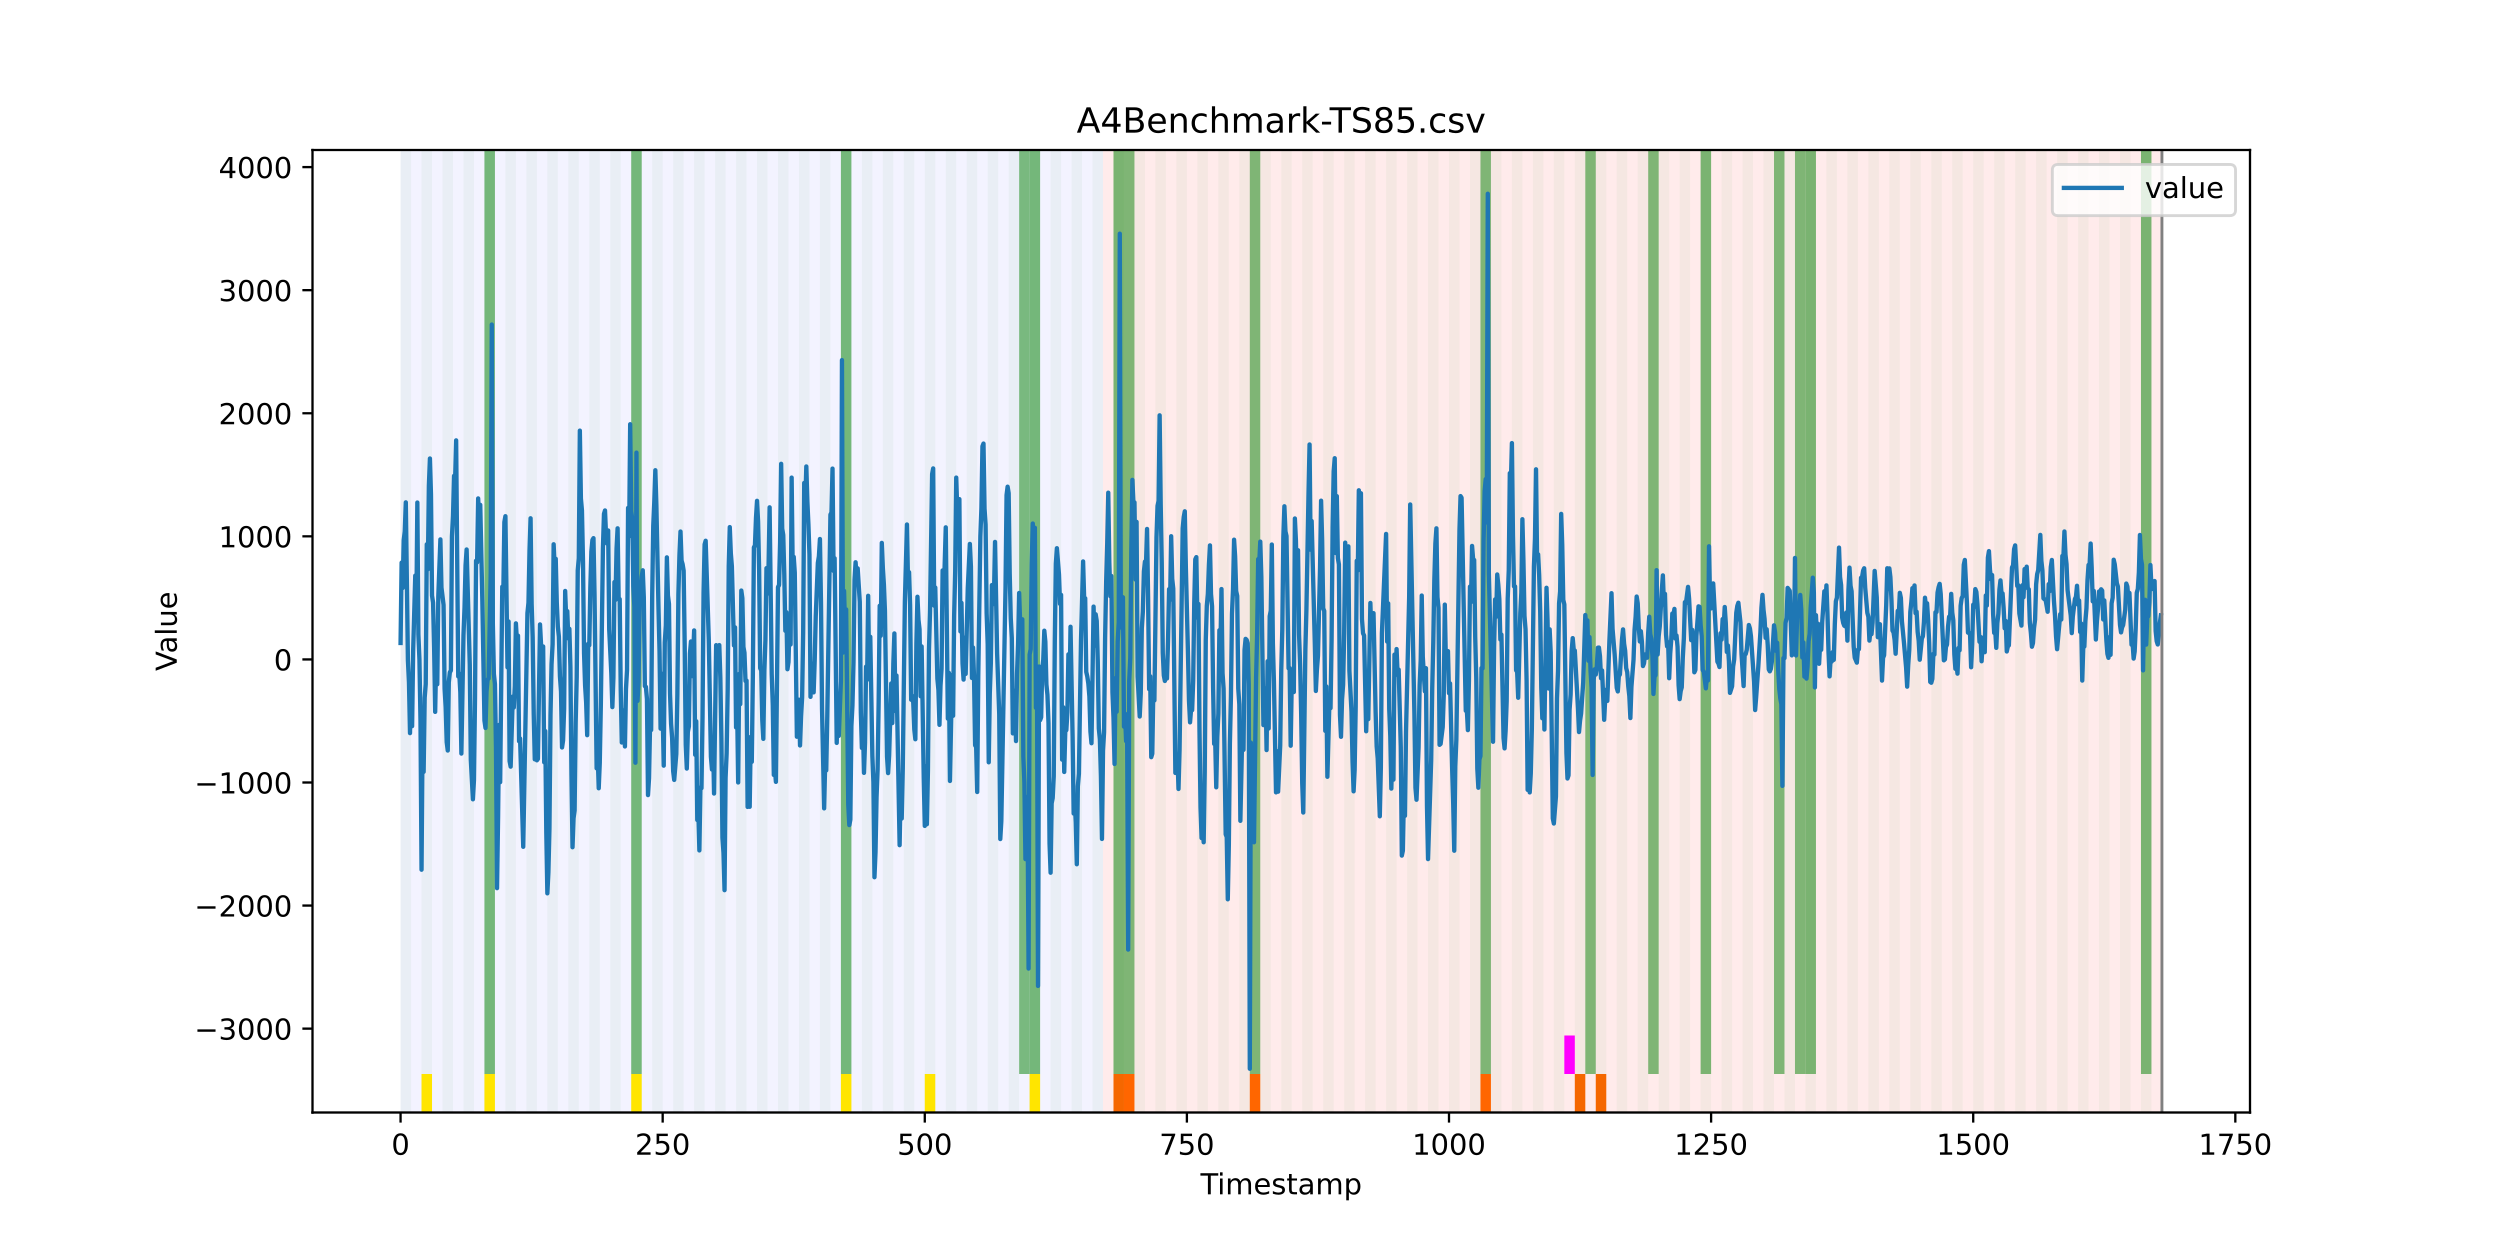<?xml version="1.0" encoding="utf-8" standalone="no"?>
<!DOCTYPE svg PUBLIC "-//W3C//DTD SVG 1.1//EN"
  "http://www.w3.org/Graphics/SVG/1.1/DTD/svg11.dtd">
<!-- Created with matplotlib (https://matplotlib.org/) -->
<svg height="432pt" version="1.1" viewBox="0 0 864 432" width="864pt" xmlns="http://www.w3.org/2000/svg" xmlns:xlink="http://www.w3.org/1999/xlink">
 <defs>
  <style type="text/css">*{stroke-linecap:butt;stroke-linejoin:round;}</style>
 </defs>
 <g id="figure_1">
  <g id="patch_1">
   <path d="M 0 432 
L 864 432 
L 864 0 
L 0 0 
z
" style="fill:#ffffff;"/>
  </g>
  <g id="axes_1">
   <g id="patch_2">
    <path d="M 108 384.48 
L 777.6 384.48 
L 777.6 51.84 
L 108 51.84 
z
" style="fill:#ffffff;"/>
   </g>
   <g id="patch_3">
    <path clip-path="url(#p3a39bf12ea)" d="M 138.436 384.48 
L 138.436 51.84 
L 381.203 51.84 
L 381.203 384.48 
z
" style="fill:#0000ff;opacity:0.05;"/>
   </g>
   <g id="patch_4">
    <path clip-path="url(#p3a39bf12ea)" d="M 381.203 384.48 
L 381.203 51.84 
L 747.164 51.84 
L 747.164 384.48 
z
" style="fill:#ff0000;opacity:0.08;"/>
   </g>
   <g id="patch_5">
    <path clip-path="url(#p3a39bf12ea)" d="M 138.436 384.48 
L 138.436 51.84 
L 142.06 51.84 
L 142.06 384.48 
z
" style="fill:#008000;opacity:0.04;"/>
   </g>
   <g id="patch_6">
    <path clip-path="url(#p3a39bf12ea)" d="M 384.826 384.48 
L 384.826 371.174 
L 388.449 371.174 
L 388.449 384.48 
z
" style="fill:#ff6600;"/>
   </g>
   <g id="patch_7">
    <path clip-path="url(#p3a39bf12ea)" d="M 145.683 384.48 
L 145.683 51.84 
L 149.306 51.84 
L 149.306 384.48 
z
" style="fill:#008000;opacity:0.04;"/>
   </g>
   <g id="patch_8">
    <path clip-path="url(#p3a39bf12ea)" d="M 145.683 384.48 
L 145.683 371.174 
L 149.306 371.174 
L 149.306 384.48 
z
" style="fill:#ffe500;"/>
   </g>
   <g id="patch_9">
    <path clip-path="url(#p3a39bf12ea)" d="M 388.449 384.48 
L 388.449 371.174 
L 392.073 371.174 
L 392.073 384.48 
z
" style="fill:#ff6600;"/>
   </g>
   <g id="patch_10">
    <path clip-path="url(#p3a39bf12ea)" d="M 152.93 384.48 
L 152.93 51.84 
L 156.553 51.84 
L 156.553 384.48 
z
" style="fill:#008000;opacity:0.04;"/>
   </g>
   <g id="patch_11">
    <path clip-path="url(#p3a39bf12ea)" d="M 160.177 384.48 
L 160.177 51.84 
L 163.8 51.84 
L 163.8 384.48 
z
" style="fill:#008000;opacity:0.04;"/>
   </g>
   <g id="patch_12">
    <path clip-path="url(#p3a39bf12ea)" d="M 167.423 384.48 
L 167.423 51.84 
L 171.047 51.84 
L 171.047 384.48 
z
" style="fill:#008000;opacity:0.04;"/>
   </g>
   <g id="patch_13">
    <path clip-path="url(#p3a39bf12ea)" d="M 167.423 371.174 
L 167.423 51.84 
L 171.047 51.84 
L 171.047 371.174 
z
" style="fill:#008000;opacity:0.5;"/>
   </g>
   <g id="patch_14">
    <path clip-path="url(#p3a39bf12ea)" d="M 167.423 384.48 
L 167.423 371.174 
L 171.047 371.174 
L 171.047 384.48 
z
" style="fill:#ffe500;"/>
   </g>
   <g id="patch_15">
    <path clip-path="url(#p3a39bf12ea)" d="M 174.67 384.48 
L 174.67 51.84 
L 178.294 51.84 
L 178.294 384.48 
z
" style="fill:#008000;opacity:0.04;"/>
   </g>
   <g id="patch_16">
    <path clip-path="url(#p3a39bf12ea)" d="M 181.917 384.48 
L 181.917 51.84 
L 185.54 51.84 
L 185.54 384.48 
z
" style="fill:#008000;opacity:0.04;"/>
   </g>
   <g id="patch_17">
    <path clip-path="url(#p3a39bf12ea)" d="M 189.164 384.48 
L 189.164 51.84 
L 192.787 51.84 
L 192.787 384.48 
z
" style="fill:#008000;opacity:0.04;"/>
   </g>
   <g id="patch_18">
    <path clip-path="url(#p3a39bf12ea)" d="M 431.93 384.48 
L 431.93 371.174 
L 435.553 371.174 
L 435.553 384.48 
z
" style="fill:#ff6600;"/>
   </g>
   <g id="patch_19">
    <path clip-path="url(#p3a39bf12ea)" d="M 196.41 384.48 
L 196.41 51.84 
L 200.034 51.84 
L 200.034 384.48 
z
" style="fill:#008000;opacity:0.04;"/>
   </g>
   <g id="patch_20">
    <path clip-path="url(#p3a39bf12ea)" d="M 203.657 384.48 
L 203.657 51.84 
L 207.281 51.84 
L 207.281 384.48 
z
" style="fill:#008000;opacity:0.04;"/>
   </g>
   <g id="patch_21">
    <path clip-path="url(#p3a39bf12ea)" d="M 210.904 384.48 
L 210.904 51.84 
L 214.527 51.84 
L 214.527 384.48 
z
" style="fill:#008000;opacity:0.04;"/>
   </g>
   <g id="patch_22">
    <path clip-path="url(#p3a39bf12ea)" d="M 218.151 384.48 
L 218.151 51.84 
L 221.774 51.84 
L 221.774 384.48 
z
" style="fill:#008000;opacity:0.04;"/>
   </g>
   <g id="patch_23">
    <path clip-path="url(#p3a39bf12ea)" d="M 218.151 371.174 
L 218.151 51.84 
L 221.774 51.84 
L 221.774 371.174 
z
" style="fill:#008000;opacity:0.5;"/>
   </g>
   <g id="patch_24">
    <path clip-path="url(#p3a39bf12ea)" d="M 218.151 384.48 
L 218.151 371.174 
L 221.774 371.174 
L 221.774 384.48 
z
" style="fill:#ffe500;"/>
   </g>
   <g id="patch_25">
    <path clip-path="url(#p3a39bf12ea)" d="M 225.397 384.48 
L 225.397 51.84 
L 229.021 51.84 
L 229.021 384.48 
z
" style="fill:#008000;opacity:0.04;"/>
   </g>
   <g id="patch_26">
    <path clip-path="url(#p3a39bf12ea)" d="M 232.644 384.48 
L 232.644 51.84 
L 236.268 51.84 
L 236.268 384.48 
z
" style="fill:#008000;opacity:0.04;"/>
   </g>
   <g id="patch_27">
    <path clip-path="url(#p3a39bf12ea)" d="M 239.891 384.48 
L 239.891 51.84 
L 243.514 51.84 
L 243.514 384.48 
z
" style="fill:#008000;opacity:0.04;"/>
   </g>
   <g id="patch_28">
    <path clip-path="url(#p3a39bf12ea)" d="M 247.138 384.48 
L 247.138 51.84 
L 250.761 51.84 
L 250.761 384.48 
z
" style="fill:#008000;opacity:0.04;"/>
   </g>
   <g id="patch_29">
    <path clip-path="url(#p3a39bf12ea)" d="M 254.384 384.48 
L 254.384 51.84 
L 258.008 51.84 
L 258.008 384.48 
z
" style="fill:#008000;opacity:0.04;"/>
   </g>
   <g id="patch_30">
    <path clip-path="url(#p3a39bf12ea)" d="M 261.631 384.48 
L 261.631 51.84 
L 265.255 51.84 
L 265.255 384.48 
z
" style="fill:#008000;opacity:0.04;"/>
   </g>
   <g id="patch_31">
    <path clip-path="url(#p3a39bf12ea)" d="M 268.878 384.48 
L 268.878 51.84 
L 272.501 51.84 
L 272.501 384.48 
z
" style="fill:#008000;opacity:0.04;"/>
   </g>
   <g id="patch_32">
    <path clip-path="url(#p3a39bf12ea)" d="M 511.644 384.48 
L 511.644 371.174 
L 515.268 371.174 
L 515.268 384.48 
z
" style="fill:#ff6600;"/>
   </g>
   <g id="patch_33">
    <path clip-path="url(#p3a39bf12ea)" d="M 276.125 384.48 
L 276.125 51.84 
L 279.748 51.84 
L 279.748 384.48 
z
" style="fill:#008000;opacity:0.04;"/>
   </g>
   <g id="patch_34">
    <path clip-path="url(#p3a39bf12ea)" d="M 283.371 384.48 
L 283.371 51.84 
L 286.995 51.84 
L 286.995 384.48 
z
" style="fill:#008000;opacity:0.04;"/>
   </g>
   <g id="patch_35">
    <path clip-path="url(#p3a39bf12ea)" d="M 290.618 384.48 
L 290.618 51.84 
L 294.242 51.84 
L 294.242 384.48 
z
" style="fill:#008000;opacity:0.04;"/>
   </g>
   <g id="patch_36">
    <path clip-path="url(#p3a39bf12ea)" d="M 290.618 371.174 
L 290.618 51.84 
L 294.242 51.84 
L 294.242 371.174 
z
" style="fill:#008000;opacity:0.5;"/>
   </g>
   <g id="patch_37">
    <path clip-path="url(#p3a39bf12ea)" d="M 290.618 384.48 
L 290.618 371.174 
L 294.242 371.174 
L 294.242 384.48 
z
" style="fill:#ffe500;"/>
   </g>
   <g id="patch_38">
    <path clip-path="url(#p3a39bf12ea)" d="M 297.865 384.48 
L 297.865 51.84 
L 301.488 51.84 
L 301.488 384.48 
z
" style="fill:#008000;opacity:0.04;"/>
   </g>
   <g id="patch_39">
    <path clip-path="url(#p3a39bf12ea)" d="M 544.255 384.48 
L 544.255 371.174 
L 547.878 371.174 
L 547.878 384.48 
z
" style="fill:#ff6600;"/>
   </g>
   <g id="patch_40">
    <path clip-path="url(#p3a39bf12ea)" d="M 305.112 384.48 
L 305.112 51.84 
L 308.735 51.84 
L 308.735 384.48 
z
" style="fill:#008000;opacity:0.04;"/>
   </g>
   <g id="patch_41">
    <path clip-path="url(#p3a39bf12ea)" d="M 551.501 384.48 
L 551.501 371.174 
L 555.125 371.174 
L 555.125 384.48 
z
" style="fill:#ff6600;"/>
   </g>
   <g id="patch_42">
    <path clip-path="url(#p3a39bf12ea)" d="M 312.358 384.48 
L 312.358 51.84 
L 315.982 51.84 
L 315.982 384.48 
z
" style="fill:#008000;opacity:0.04;"/>
   </g>
   <g id="patch_43">
    <path clip-path="url(#p3a39bf12ea)" d="M 319.605 384.48 
L 319.605 51.84 
L 323.229 51.84 
L 323.229 384.48 
z
" style="fill:#008000;opacity:0.04;"/>
   </g>
   <g id="patch_44">
    <path clip-path="url(#p3a39bf12ea)" d="M 319.605 384.48 
L 319.605 371.174 
L 323.229 371.174 
L 323.229 384.48 
z
" style="fill:#ffe500;"/>
   </g>
   <g id="patch_45">
    <path clip-path="url(#p3a39bf12ea)" d="M 326.852 384.48 
L 326.852 51.84 
L 330.475 51.84 
L 330.475 384.48 
z
" style="fill:#008000;opacity:0.04;"/>
   </g>
   <g id="patch_46">
    <path clip-path="url(#p3a39bf12ea)" d="M 334.099 384.48 
L 334.099 51.84 
L 337.722 51.84 
L 337.722 384.48 
z
" style="fill:#008000;opacity:0.04;"/>
   </g>
   <g id="patch_47">
    <path clip-path="url(#p3a39bf12ea)" d="M 341.345 384.48 
L 341.345 51.84 
L 344.969 51.84 
L 344.969 384.48 
z
" style="fill:#008000;opacity:0.04;"/>
   </g>
   <g id="patch_48">
    <path clip-path="url(#p3a39bf12ea)" d="M 348.592 384.48 
L 348.592 51.84 
L 352.216 51.84 
L 352.216 384.48 
z
" style="fill:#008000;opacity:0.04;"/>
   </g>
   <g id="patch_49">
    <path clip-path="url(#p3a39bf12ea)" d="M 352.216 371.174 
L 352.216 51.84 
L 355.839 51.84 
L 355.839 371.174 
z
" style="fill:#008000;opacity:0.5;"/>
   </g>
   <g id="patch_50">
    <path clip-path="url(#p3a39bf12ea)" d="M 355.839 384.48 
L 355.839 51.84 
L 359.462 51.84 
L 359.462 384.48 
z
" style="fill:#008000;opacity:0.04;"/>
   </g>
   <g id="patch_51">
    <path clip-path="url(#p3a39bf12ea)" d="M 355.839 371.174 
L 355.839 51.84 
L 359.462 51.84 
L 359.462 371.174 
z
" style="fill:#008000;opacity:0.5;"/>
   </g>
   <g id="patch_52">
    <path clip-path="url(#p3a39bf12ea)" d="M 355.839 384.48 
L 355.839 371.174 
L 359.462 371.174 
L 359.462 384.48 
z
" style="fill:#ffe500;"/>
   </g>
   <g id="patch_53">
    <path clip-path="url(#p3a39bf12ea)" d="M 363.086 384.48 
L 363.086 51.84 
L 366.709 51.84 
L 366.709 384.48 
z
" style="fill:#008000;opacity:0.04;"/>
   </g>
   <g id="patch_54">
    <path clip-path="url(#p3a39bf12ea)" d="M 370.332 384.48 
L 370.332 51.84 
L 373.956 51.84 
L 373.956 384.48 
z
" style="fill:#008000;opacity:0.04;"/>
   </g>
   <g id="patch_55">
    <path clip-path="url(#p3a39bf12ea)" d="M 377.579 384.48 
L 377.579 51.84 
L 381.203 51.84 
L 381.203 384.48 
z
" style="fill:#008000;opacity:0.04;"/>
   </g>
   <g id="patch_56">
    <path clip-path="url(#p3a39bf12ea)" d="M 384.826 384.48 
L 384.826 51.84 
L 388.449 51.84 
L 388.449 384.48 
z
" style="fill:#008000;opacity:0.04;"/>
   </g>
   <g id="patch_57">
    <path clip-path="url(#p3a39bf12ea)" d="M 384.826 371.174 
L 384.826 51.84 
L 388.449 51.84 
L 388.449 371.174 
z
" style="fill:#008000;opacity:0.5;"/>
   </g>
   <g id="patch_58">
    <path clip-path="url(#p3a39bf12ea)" d="M 388.449 371.174 
L 388.449 51.84 
L 392.073 51.84 
L 392.073 371.174 
z
" style="fill:#008000;opacity:0.5;"/>
   </g>
   <g id="patch_59">
    <path clip-path="url(#p3a39bf12ea)" d="M 392.073 384.48 
L 392.073 51.84 
L 395.696 51.84 
L 395.696 384.48 
z
" style="fill:#008000;opacity:0.04;"/>
   </g>
   <g id="patch_60">
    <path clip-path="url(#p3a39bf12ea)" d="M 399.319 384.48 
L 399.319 51.84 
L 402.943 51.84 
L 402.943 384.48 
z
" style="fill:#008000;opacity:0.04;"/>
   </g>
   <g id="patch_61">
    <path clip-path="url(#p3a39bf12ea)" d="M 406.566 384.48 
L 406.566 51.84 
L 410.19 51.84 
L 410.19 384.48 
z
" style="fill:#008000;opacity:0.04;"/>
   </g>
   <g id="patch_62">
    <path clip-path="url(#p3a39bf12ea)" d="M 413.813 384.48 
L 413.813 51.84 
L 417.436 51.84 
L 417.436 384.48 
z
" style="fill:#008000;opacity:0.04;"/>
   </g>
   <g id="patch_63">
    <path clip-path="url(#p3a39bf12ea)" d="M 421.06 384.48 
L 421.06 51.84 
L 424.683 51.84 
L 424.683 384.48 
z
" style="fill:#008000;opacity:0.04;"/>
   </g>
   <g id="patch_64">
    <path clip-path="url(#p3a39bf12ea)" d="M 428.306 384.48 
L 428.306 51.84 
L 431.93 51.84 
L 431.93 384.48 
z
" style="fill:#008000;opacity:0.04;"/>
   </g>
   <g id="patch_65">
    <path clip-path="url(#p3a39bf12ea)" d="M 431.93 371.174 
L 431.93 51.84 
L 435.553 51.84 
L 435.553 371.174 
z
" style="fill:#008000;opacity:0.5;"/>
   </g>
   <g id="patch_66">
    <path clip-path="url(#p3a39bf12ea)" d="M 435.553 384.48 
L 435.553 51.84 
L 439.177 51.84 
L 439.177 384.48 
z
" style="fill:#008000;opacity:0.04;"/>
   </g>
   <g id="patch_67">
    <path clip-path="url(#p3a39bf12ea)" d="M 442.8 384.48 
L 442.8 51.84 
L 446.423 51.84 
L 446.423 384.48 
z
" style="fill:#008000;opacity:0.04;"/>
   </g>
   <g id="patch_68">
    <path clip-path="url(#p3a39bf12ea)" d="M 450.047 384.48 
L 450.047 51.84 
L 453.67 51.84 
L 453.67 384.48 
z
" style="fill:#008000;opacity:0.04;"/>
   </g>
   <g id="patch_69">
    <path clip-path="url(#p3a39bf12ea)" d="M 457.294 384.48 
L 457.294 51.84 
L 460.917 51.84 
L 460.917 384.48 
z
" style="fill:#008000;opacity:0.04;"/>
   </g>
   <g id="patch_70">
    <path clip-path="url(#p3a39bf12ea)" d="M 464.54 384.48 
L 464.54 51.84 
L 468.164 51.84 
L 468.164 384.48 
z
" style="fill:#008000;opacity:0.04;"/>
   </g>
   <g id="patch_71">
    <path clip-path="url(#p3a39bf12ea)" d="M 471.787 384.48 
L 471.787 51.84 
L 475.41 51.84 
L 475.41 384.48 
z
" style="fill:#008000;opacity:0.04;"/>
   </g>
   <g id="patch_72">
    <path clip-path="url(#p3a39bf12ea)" d="M 479.034 384.48 
L 479.034 51.84 
L 482.657 51.84 
L 482.657 384.48 
z
" style="fill:#008000;opacity:0.04;"/>
   </g>
   <g id="patch_73">
    <path clip-path="url(#p3a39bf12ea)" d="M 486.281 384.48 
L 486.281 51.84 
L 489.904 51.84 
L 489.904 384.48 
z
" style="fill:#008000;opacity:0.04;"/>
   </g>
   <g id="patch_74">
    <path clip-path="url(#p3a39bf12ea)" d="M 493.527 384.48 
L 493.527 51.84 
L 497.151 51.84 
L 497.151 384.48 
z
" style="fill:#008000;opacity:0.04;"/>
   </g>
   <g id="patch_75">
    <path clip-path="url(#p3a39bf12ea)" d="M 500.774 384.48 
L 500.774 51.84 
L 504.397 51.84 
L 504.397 384.48 
z
" style="fill:#008000;opacity:0.04;"/>
   </g>
   <g id="patch_76">
    <path clip-path="url(#p3a39bf12ea)" d="M 508.021 384.48 
L 508.021 51.84 
L 511.644 51.84 
L 511.644 384.48 
z
" style="fill:#008000;opacity:0.04;"/>
   </g>
   <g id="patch_77">
    <path clip-path="url(#p3a39bf12ea)" d="M 511.644 371.174 
L 511.644 51.84 
L 515.268 51.84 
L 515.268 371.174 
z
" style="fill:#008000;opacity:0.5;"/>
   </g>
   <g id="patch_78">
    <path clip-path="url(#p3a39bf12ea)" d="M 515.268 384.48 
L 515.268 51.84 
L 518.891 51.84 
L 518.891 384.48 
z
" style="fill:#008000;opacity:0.04;"/>
   </g>
   <g id="patch_79">
    <path clip-path="url(#p3a39bf12ea)" d="M 522.514 384.48 
L 522.514 51.84 
L 526.138 51.84 
L 526.138 384.48 
z
" style="fill:#008000;opacity:0.04;"/>
   </g>
   <g id="patch_80">
    <path clip-path="url(#p3a39bf12ea)" d="M 529.761 384.48 
L 529.761 51.84 
L 533.384 51.84 
L 533.384 384.48 
z
" style="fill:#008000;opacity:0.04;"/>
   </g>
   <g id="patch_81">
    <path clip-path="url(#p3a39bf12ea)" d="M 537.008 384.48 
L 537.008 51.84 
L 540.631 51.84 
L 540.631 384.48 
z
" style="fill:#008000;opacity:0.04;"/>
   </g>
   <g id="patch_82">
    <path clip-path="url(#p3a39bf12ea)" d="M 540.631 371.174 
L 540.631 357.869 
L 544.255 357.869 
L 544.255 371.174 
z
" style="fill:#ff00ff;"/>
   </g>
   <g id="patch_83">
    <path clip-path="url(#p3a39bf12ea)" d="M 544.255 384.48 
L 544.255 51.84 
L 547.878 51.84 
L 547.878 384.48 
z
" style="fill:#008000;opacity:0.04;"/>
   </g>
   <g id="patch_84">
    <path clip-path="url(#p3a39bf12ea)" d="M 547.878 371.174 
L 547.878 51.84 
L 551.501 51.84 
L 551.501 371.174 
z
" style="fill:#008000;opacity:0.5;"/>
   </g>
   <g id="patch_85">
    <path clip-path="url(#p3a39bf12ea)" d="M 551.501 384.48 
L 551.501 51.84 
L 555.125 51.84 
L 555.125 384.48 
z
" style="fill:#008000;opacity:0.04;"/>
   </g>
   <g id="patch_86">
    <path clip-path="url(#p3a39bf12ea)" d="M 558.748 384.48 
L 558.748 51.84 
L 562.371 51.84 
L 562.371 384.48 
z
" style="fill:#008000;opacity:0.04;"/>
   </g>
   <g id="patch_87">
    <path clip-path="url(#p3a39bf12ea)" d="M 565.995 384.48 
L 565.995 51.84 
L 569.618 51.84 
L 569.618 384.48 
z
" style="fill:#008000;opacity:0.04;"/>
   </g>
   <g id="patch_88">
    <path clip-path="url(#p3a39bf12ea)" d="M 569.618 371.174 
L 569.618 51.84 
L 573.242 51.84 
L 573.242 371.174 
z
" style="fill:#008000;opacity:0.5;"/>
   </g>
   <g id="patch_89">
    <path clip-path="url(#p3a39bf12ea)" d="M 573.242 384.48 
L 573.242 51.84 
L 576.865 51.84 
L 576.865 384.48 
z
" style="fill:#008000;opacity:0.04;"/>
   </g>
   <g id="patch_90">
    <path clip-path="url(#p3a39bf12ea)" d="M 580.488 384.48 
L 580.488 51.84 
L 584.112 51.84 
L 584.112 384.48 
z
" style="fill:#008000;opacity:0.04;"/>
   </g>
   <g id="patch_91">
    <path clip-path="url(#p3a39bf12ea)" d="M 587.735 384.48 
L 587.735 51.84 
L 591.358 51.84 
L 591.358 384.48 
z
" style="fill:#008000;opacity:0.04;"/>
   </g>
   <g id="patch_92">
    <path clip-path="url(#p3a39bf12ea)" d="M 587.735 371.174 
L 587.735 51.84 
L 591.358 51.84 
L 591.358 371.174 
z
" style="fill:#008000;opacity:0.5;"/>
   </g>
   <g id="patch_93">
    <path clip-path="url(#p3a39bf12ea)" d="M 594.982 384.48 
L 594.982 51.84 
L 598.605 51.84 
L 598.605 384.48 
z
" style="fill:#008000;opacity:0.04;"/>
   </g>
   <g id="patch_94">
    <path clip-path="url(#p3a39bf12ea)" d="M 602.229 384.48 
L 602.229 51.84 
L 605.852 51.84 
L 605.852 384.48 
z
" style="fill:#008000;opacity:0.04;"/>
   </g>
   <g id="patch_95">
    <path clip-path="url(#p3a39bf12ea)" d="M 609.475 384.48 
L 609.475 51.84 
L 613.099 51.84 
L 613.099 384.48 
z
" style="fill:#008000;opacity:0.04;"/>
   </g>
   <g id="patch_96">
    <path clip-path="url(#p3a39bf12ea)" d="M 613.099 371.174 
L 613.099 51.84 
L 616.722 51.84 
L 616.722 371.174 
z
" style="fill:#008000;opacity:0.5;"/>
   </g>
   <g id="patch_97">
    <path clip-path="url(#p3a39bf12ea)" d="M 616.722 384.48 
L 616.722 51.84 
L 620.345 51.84 
L 620.345 384.48 
z
" style="fill:#008000;opacity:0.04;"/>
   </g>
   <g id="patch_98">
    <path clip-path="url(#p3a39bf12ea)" d="M 620.345 371.174 
L 620.345 51.84 
L 623.969 51.84 
L 623.969 371.174 
z
" style="fill:#008000;opacity:0.5;"/>
   </g>
   <g id="patch_99">
    <path clip-path="url(#p3a39bf12ea)" d="M 623.969 384.48 
L 623.969 51.84 
L 627.592 51.84 
L 627.592 384.48 
z
" style="fill:#008000;opacity:0.04;"/>
   </g>
   <g id="patch_100">
    <path clip-path="url(#p3a39bf12ea)" d="M 623.969 371.174 
L 623.969 51.84 
L 627.592 51.84 
L 627.592 371.174 
z
" style="fill:#008000;opacity:0.5;"/>
   </g>
   <g id="patch_101">
    <path clip-path="url(#p3a39bf12ea)" d="M 631.216 384.48 
L 631.216 51.84 
L 634.839 51.84 
L 634.839 384.48 
z
" style="fill:#008000;opacity:0.04;"/>
   </g>
   <g id="patch_102">
    <path clip-path="url(#p3a39bf12ea)" d="M 638.462 384.48 
L 638.462 51.84 
L 642.086 51.84 
L 642.086 384.48 
z
" style="fill:#008000;opacity:0.04;"/>
   </g>
   <g id="patch_103">
    <path clip-path="url(#p3a39bf12ea)" d="M 645.709 384.48 
L 645.709 51.84 
L 649.332 51.84 
L 649.332 384.48 
z
" style="fill:#008000;opacity:0.04;"/>
   </g>
   <g id="patch_104">
    <path clip-path="url(#p3a39bf12ea)" d="M 652.956 384.48 
L 652.956 51.84 
L 656.579 51.84 
L 656.579 384.48 
z
" style="fill:#008000;opacity:0.04;"/>
   </g>
   <g id="patch_105">
    <path clip-path="url(#p3a39bf12ea)" d="M 660.203 384.48 
L 660.203 51.84 
L 663.826 51.84 
L 663.826 384.48 
z
" style="fill:#008000;opacity:0.04;"/>
   </g>
   <g id="patch_106">
    <path clip-path="url(#p3a39bf12ea)" d="M 667.449 384.48 
L 667.449 51.84 
L 671.073 51.84 
L 671.073 384.48 
z
" style="fill:#008000;opacity:0.04;"/>
   </g>
   <g id="patch_107">
    <path clip-path="url(#p3a39bf12ea)" d="M 674.696 384.48 
L 674.696 51.84 
L 678.319 51.84 
L 678.319 384.48 
z
" style="fill:#008000;opacity:0.04;"/>
   </g>
   <g id="patch_108">
    <path clip-path="url(#p3a39bf12ea)" d="M 681.943 384.48 
L 681.943 51.84 
L 685.566 51.84 
L 685.566 384.48 
z
" style="fill:#008000;opacity:0.04;"/>
   </g>
   <g id="patch_109">
    <path clip-path="url(#p3a39bf12ea)" d="M 689.19 384.48 
L 689.19 51.84 
L 692.813 51.84 
L 692.813 384.48 
z
" style="fill:#008000;opacity:0.04;"/>
   </g>
   <g id="patch_110">
    <path clip-path="url(#p3a39bf12ea)" d="M 696.436 384.48 
L 696.436 51.84 
L 700.06 51.84 
L 700.06 384.48 
z
" style="fill:#008000;opacity:0.04;"/>
   </g>
   <g id="patch_111">
    <path clip-path="url(#p3a39bf12ea)" d="M 703.683 384.48 
L 703.683 51.84 
L 707.306 51.84 
L 707.306 384.48 
z
" style="fill:#008000;opacity:0.04;"/>
   </g>
   <g id="patch_112">
    <path clip-path="url(#p3a39bf12ea)" d="M 710.93 384.48 
L 710.93 51.84 
L 714.553 51.84 
L 714.553 384.48 
z
" style="fill:#008000;opacity:0.04;"/>
   </g>
   <g id="patch_113">
    <path clip-path="url(#p3a39bf12ea)" d="M 718.177 384.48 
L 718.177 51.84 
L 721.8 51.84 
L 721.8 384.48 
z
" style="fill:#008000;opacity:0.04;"/>
   </g>
   <g id="patch_114">
    <path clip-path="url(#p3a39bf12ea)" d="M 725.423 384.48 
L 725.423 51.84 
L 729.047 51.84 
L 729.047 384.48 
z
" style="fill:#008000;opacity:0.04;"/>
   </g>
   <g id="patch_115">
    <path clip-path="url(#p3a39bf12ea)" d="M 732.67 384.48 
L 732.67 51.84 
L 736.294 51.84 
L 736.294 384.48 
z
" style="fill:#008000;opacity:0.04;"/>
   </g>
   <g id="patch_116">
    <path clip-path="url(#p3a39bf12ea)" d="M 739.917 384.48 
L 739.917 51.84 
L 743.54 51.84 
L 743.54 384.48 
z
" style="fill:#008000;opacity:0.04;"/>
   </g>
   <g id="patch_117">
    <path clip-path="url(#p3a39bf12ea)" d="M 739.917 371.174 
L 739.917 51.84 
L 743.54 51.84 
L 743.54 371.174 
z
" style="fill:#008000;opacity:0.5;"/>
   </g>
   <g id="matplotlib.axis_1">
    <g id="xtick_1">
     <g id="line2d_1">
      <defs>
       <path d="M 0 0 
L 0 3.5 
" id="m6496a0bf1d" style="stroke:#000000;stroke-width:0.8;"/>
      </defs>
      <g>
       <use style="stroke:#000000;stroke-width:0.8;" x="138.436" xlink:href="#m6496a0bf1d" y="384.48"/>
      </g>
     </g>
     <g id="text_1">
      <!-- 0 -->
      <g transform="translate(135.255 399.078)scale(0.1 -0.1)">
       <defs>
        <path d="M 31.781 66.406 
Q 24.172 66.406 20.328 58.906 
Q 16.5 51.422 16.5 36.375 
Q 16.5 21.391 20.328 13.891 
Q 24.172 6.391 31.781 6.391 
Q 39.453 6.391 43.281 13.891 
Q 47.125 21.391 47.125 36.375 
Q 47.125 51.422 43.281 58.906 
Q 39.453 66.406 31.781 66.406 
z
M 31.781 74.219 
Q 44.047 74.219 50.516 64.516 
Q 56.984 54.828 56.984 36.375 
Q 56.984 17.969 50.516 8.266 
Q 44.047 -1.422 31.781 -1.422 
Q 19.531 -1.422 13.062 8.266 
Q 6.594 17.969 6.594 36.375 
Q 6.594 54.828 13.062 64.516 
Q 19.531 74.219 31.781 74.219 
z
" id="DejaVuSans-48"/>
       </defs>
       <use xlink:href="#DejaVuSans-48"/>
      </g>
     </g>
    </g>
    <g id="xtick_2">
     <g id="line2d_2">
      <g>
       <use style="stroke:#000000;stroke-width:0.8;" x="229.021" xlink:href="#m6496a0bf1d" y="384.48"/>
      </g>
     </g>
     <g id="text_2">
      <!-- 250 -->
      <g transform="translate(219.477 399.078)scale(0.1 -0.1)">
       <defs>
        <path d="M 19.188 8.297 
L 53.609 8.297 
L 53.609 0 
L 7.328 0 
L 7.328 8.297 
Q 12.938 14.109 22.625 23.891 
Q 32.328 33.688 34.812 36.531 
Q 39.547 41.844 41.422 45.531 
Q 43.312 49.219 43.312 52.781 
Q 43.312 58.594 39.234 62.25 
Q 35.156 65.922 28.609 65.922 
Q 23.969 65.922 18.812 64.312 
Q 13.672 62.703 7.812 59.422 
L 7.812 69.391 
Q 13.766 71.781 18.938 73 
Q 24.125 74.219 28.422 74.219 
Q 39.75 74.219 46.484 68.547 
Q 53.219 62.891 53.219 53.422 
Q 53.219 48.922 51.531 44.891 
Q 49.859 40.875 45.406 35.406 
Q 44.188 33.984 37.641 27.219 
Q 31.109 20.453 19.188 8.297 
z
" id="DejaVuSans-50"/>
        <path d="M 10.797 72.906 
L 49.516 72.906 
L 49.516 64.594 
L 19.828 64.594 
L 19.828 46.734 
Q 21.969 47.469 24.109 47.828 
Q 26.266 48.188 28.422 48.188 
Q 40.625 48.188 47.75 41.5 
Q 54.891 34.812 54.891 23.391 
Q 54.891 11.625 47.562 5.094 
Q 40.234 -1.422 26.906 -1.422 
Q 22.312 -1.422 17.547 -0.641 
Q 12.797 0.141 7.719 1.703 
L 7.719 11.625 
Q 12.109 9.234 16.797 8.062 
Q 21.484 6.891 26.703 6.891 
Q 35.156 6.891 40.078 11.328 
Q 45.016 15.766 45.016 23.391 
Q 45.016 31 40.078 35.438 
Q 35.156 39.891 26.703 39.891 
Q 22.75 39.891 18.812 39.016 
Q 14.891 38.141 10.797 36.281 
z
" id="DejaVuSans-53"/>
       </defs>
       <use xlink:href="#DejaVuSans-50"/>
       <use x="63.623" xlink:href="#DejaVuSans-53"/>
       <use x="127.246" xlink:href="#DejaVuSans-48"/>
      </g>
     </g>
    </g>
    <g id="xtick_3">
     <g id="line2d_3">
      <g>
       <use style="stroke:#000000;stroke-width:0.8;" x="319.605" xlink:href="#m6496a0bf1d" y="384.48"/>
      </g>
     </g>
     <g id="text_3">
      <!-- 500 -->
      <g transform="translate(310.061 399.078)scale(0.1 -0.1)">
       <use xlink:href="#DejaVuSans-53"/>
       <use x="63.623" xlink:href="#DejaVuSans-48"/>
       <use x="127.246" xlink:href="#DejaVuSans-48"/>
      </g>
     </g>
    </g>
    <g id="xtick_4">
     <g id="line2d_4">
      <g>
       <use style="stroke:#000000;stroke-width:0.8;" x="410.19" xlink:href="#m6496a0bf1d" y="384.48"/>
      </g>
     </g>
     <g id="text_4">
      <!-- 750 -->
      <g transform="translate(400.646 399.078)scale(0.1 -0.1)">
       <defs>
        <path d="M 8.203 72.906 
L 55.078 72.906 
L 55.078 68.703 
L 28.609 0 
L 18.312 0 
L 43.219 64.594 
L 8.203 64.594 
z
" id="DejaVuSans-55"/>
       </defs>
       <use xlink:href="#DejaVuSans-55"/>
       <use x="63.623" xlink:href="#DejaVuSans-53"/>
       <use x="127.246" xlink:href="#DejaVuSans-48"/>
      </g>
     </g>
    </g>
    <g id="xtick_5">
     <g id="line2d_5">
      <g>
       <use style="stroke:#000000;stroke-width:0.8;" x="500.774" xlink:href="#m6496a0bf1d" y="384.48"/>
      </g>
     </g>
     <g id="text_5">
      <!-- 1000 -->
      <g transform="translate(488.049 399.078)scale(0.1 -0.1)">
       <defs>
        <path d="M 12.406 8.297 
L 28.516 8.297 
L 28.516 63.922 
L 10.984 60.406 
L 10.984 69.391 
L 28.422 72.906 
L 38.281 72.906 
L 38.281 8.297 
L 54.391 8.297 
L 54.391 0 
L 12.406 0 
z
" id="DejaVuSans-49"/>
       </defs>
       <use xlink:href="#DejaVuSans-49"/>
       <use x="63.623" xlink:href="#DejaVuSans-48"/>
       <use x="127.246" xlink:href="#DejaVuSans-48"/>
       <use x="190.869" xlink:href="#DejaVuSans-48"/>
      </g>
     </g>
    </g>
    <g id="xtick_6">
     <g id="line2d_6">
      <g>
       <use style="stroke:#000000;stroke-width:0.8;" x="591.358" xlink:href="#m6496a0bf1d" y="384.48"/>
      </g>
     </g>
     <g id="text_6">
      <!-- 1250 -->
      <g transform="translate(578.633 399.078)scale(0.1 -0.1)">
       <use xlink:href="#DejaVuSans-49"/>
       <use x="63.623" xlink:href="#DejaVuSans-50"/>
       <use x="127.246" xlink:href="#DejaVuSans-53"/>
       <use x="190.869" xlink:href="#DejaVuSans-48"/>
      </g>
     </g>
    </g>
    <g id="xtick_7">
     <g id="line2d_7">
      <g>
       <use style="stroke:#000000;stroke-width:0.8;" x="681.943" xlink:href="#m6496a0bf1d" y="384.48"/>
      </g>
     </g>
     <g id="text_7">
      <!-- 1500 -->
      <g transform="translate(669.218 399.078)scale(0.1 -0.1)">
       <use xlink:href="#DejaVuSans-49"/>
       <use x="63.623" xlink:href="#DejaVuSans-53"/>
       <use x="127.246" xlink:href="#DejaVuSans-48"/>
       <use x="190.869" xlink:href="#DejaVuSans-48"/>
      </g>
     </g>
    </g>
    <g id="xtick_8">
     <g id="line2d_8">
      <g>
       <use style="stroke:#000000;stroke-width:0.8;" x="772.527" xlink:href="#m6496a0bf1d" y="384.48"/>
      </g>
     </g>
     <g id="text_8">
      <!-- 1750 -->
      <g transform="translate(759.802 399.078)scale(0.1 -0.1)">
       <use xlink:href="#DejaVuSans-49"/>
       <use x="63.623" xlink:href="#DejaVuSans-55"/>
       <use x="127.246" xlink:href="#DejaVuSans-53"/>
       <use x="190.869" xlink:href="#DejaVuSans-48"/>
      </g>
     </g>
    </g>
    <g id="text_9">
     <!-- Timestamp -->
     <g transform="translate(414.893 412.757)scale(0.1 -0.1)">
      <defs>
       <path d="M -0.297 72.906 
L 61.375 72.906 
L 61.375 64.594 
L 35.5 64.594 
L 35.5 0 
L 25.594 0 
L 25.594 64.594 
L -0.297 64.594 
z
" id="DejaVuSans-84"/>
       <path d="M 9.422 54.688 
L 18.406 54.688 
L 18.406 0 
L 9.422 0 
z
M 9.422 75.984 
L 18.406 75.984 
L 18.406 64.594 
L 9.422 64.594 
z
" id="DejaVuSans-105"/>
       <path d="M 52 44.188 
Q 55.375 50.25 60.062 53.125 
Q 64.75 56 71.094 56 
Q 79.641 56 84.281 50.016 
Q 88.922 44.047 88.922 33.016 
L 88.922 0 
L 79.891 0 
L 79.891 32.719 
Q 79.891 40.578 77.094 44.375 
Q 74.312 48.188 68.609 48.188 
Q 61.625 48.188 57.562 43.547 
Q 53.516 38.922 53.516 30.906 
L 53.516 0 
L 44.484 0 
L 44.484 32.719 
Q 44.484 40.625 41.703 44.406 
Q 38.922 48.188 33.109 48.188 
Q 26.219 48.188 22.156 43.531 
Q 18.109 38.875 18.109 30.906 
L 18.109 0 
L 9.078 0 
L 9.078 54.688 
L 18.109 54.688 
L 18.109 46.188 
Q 21.188 51.219 25.484 53.609 
Q 29.781 56 35.688 56 
Q 41.656 56 45.828 52.969 
Q 50 49.953 52 44.188 
z
" id="DejaVuSans-109"/>
       <path d="M 56.203 29.594 
L 56.203 25.203 
L 14.891 25.203 
Q 15.484 15.922 20.484 11.062 
Q 25.484 6.203 34.422 6.203 
Q 39.594 6.203 44.453 7.469 
Q 49.312 8.734 54.109 11.281 
L 54.109 2.781 
Q 49.266 0.734 44.188 -0.344 
Q 39.109 -1.422 33.891 -1.422 
Q 20.797 -1.422 13.156 6.188 
Q 5.516 13.812 5.516 26.812 
Q 5.516 40.234 12.766 48.109 
Q 20.016 56 32.328 56 
Q 43.359 56 49.781 48.891 
Q 56.203 41.797 56.203 29.594 
z
M 47.219 32.234 
Q 47.125 39.594 43.094 43.984 
Q 39.062 48.391 32.422 48.391 
Q 24.906 48.391 20.391 44.141 
Q 15.875 39.891 15.188 32.172 
z
" id="DejaVuSans-101"/>
       <path d="M 44.281 53.078 
L 44.281 44.578 
Q 40.484 46.531 36.375 47.5 
Q 32.281 48.484 27.875 48.484 
Q 21.188 48.484 17.844 46.438 
Q 14.5 44.391 14.5 40.281 
Q 14.5 37.156 16.891 35.375 
Q 19.281 33.594 26.516 31.984 
L 29.594 31.297 
Q 39.156 29.25 43.188 25.516 
Q 47.219 21.781 47.219 15.094 
Q 47.219 7.469 41.188 3.016 
Q 35.156 -1.422 24.609 -1.422 
Q 20.219 -1.422 15.453 -0.562 
Q 10.688 0.297 5.422 2 
L 5.422 11.281 
Q 10.406 8.688 15.234 7.391 
Q 20.062 6.109 24.812 6.109 
Q 31.156 6.109 34.562 8.281 
Q 37.984 10.453 37.984 14.406 
Q 37.984 18.062 35.516 20.016 
Q 33.062 21.969 24.703 23.781 
L 21.578 24.516 
Q 13.234 26.266 9.516 29.906 
Q 5.812 33.547 5.812 39.891 
Q 5.812 47.609 11.281 51.797 
Q 16.75 56 26.812 56 
Q 31.781 56 36.172 55.266 
Q 40.578 54.547 44.281 53.078 
z
" id="DejaVuSans-115"/>
       <path d="M 18.312 70.219 
L 18.312 54.688 
L 36.812 54.688 
L 36.812 47.703 
L 18.312 47.703 
L 18.312 18.016 
Q 18.312 11.328 20.141 9.422 
Q 21.969 7.516 27.594 7.516 
L 36.812 7.516 
L 36.812 0 
L 27.594 0 
Q 17.188 0 13.234 3.875 
Q 9.281 7.766 9.281 18.016 
L 9.281 47.703 
L 2.688 47.703 
L 2.688 54.688 
L 9.281 54.688 
L 9.281 70.219 
z
" id="DejaVuSans-116"/>
       <path d="M 34.281 27.484 
Q 23.391 27.484 19.188 25 
Q 14.984 22.516 14.984 16.5 
Q 14.984 11.719 18.141 8.906 
Q 21.297 6.109 26.703 6.109 
Q 34.188 6.109 38.703 11.406 
Q 43.219 16.703 43.219 25.484 
L 43.219 27.484 
z
M 52.203 31.203 
L 52.203 0 
L 43.219 0 
L 43.219 8.297 
Q 40.141 3.328 35.547 0.953 
Q 30.953 -1.422 24.312 -1.422 
Q 15.922 -1.422 10.953 3.297 
Q 6 8.016 6 15.922 
Q 6 25.141 12.172 29.828 
Q 18.359 34.516 30.609 34.516 
L 43.219 34.516 
L 43.219 35.406 
Q 43.219 41.609 39.141 45 
Q 35.062 48.391 27.688 48.391 
Q 23 48.391 18.547 47.266 
Q 14.109 46.141 10.016 43.891 
L 10.016 52.203 
Q 14.938 54.109 19.578 55.047 
Q 24.219 56 28.609 56 
Q 40.484 56 46.344 49.844 
Q 52.203 43.703 52.203 31.203 
z
" id="DejaVuSans-97"/>
       <path d="M 18.109 8.203 
L 18.109 -20.797 
L 9.078 -20.797 
L 9.078 54.688 
L 18.109 54.688 
L 18.109 46.391 
Q 20.953 51.266 25.266 53.625 
Q 29.594 56 35.594 56 
Q 45.562 56 51.781 48.094 
Q 58.016 40.188 58.016 27.297 
Q 58.016 14.406 51.781 6.484 
Q 45.562 -1.422 35.594 -1.422 
Q 29.594 -1.422 25.266 0.953 
Q 20.953 3.328 18.109 8.203 
z
M 48.688 27.297 
Q 48.688 37.203 44.609 42.844 
Q 40.531 48.484 33.406 48.484 
Q 26.266 48.484 22.188 42.844 
Q 18.109 37.203 18.109 27.297 
Q 18.109 17.391 22.188 11.75 
Q 26.266 6.109 33.406 6.109 
Q 40.531 6.109 44.609 11.75 
Q 48.688 17.391 48.688 27.297 
z
" id="DejaVuSans-112"/>
      </defs>
      <use xlink:href="#DejaVuSans-84"/>
      <use x="57.959" xlink:href="#DejaVuSans-105"/>
      <use x="85.742" xlink:href="#DejaVuSans-109"/>
      <use x="183.154" xlink:href="#DejaVuSans-101"/>
      <use x="244.678" xlink:href="#DejaVuSans-115"/>
      <use x="296.777" xlink:href="#DejaVuSans-116"/>
      <use x="335.986" xlink:href="#DejaVuSans-97"/>
      <use x="397.266" xlink:href="#DejaVuSans-109"/>
      <use x="494.678" xlink:href="#DejaVuSans-112"/>
     </g>
    </g>
   </g>
   <g id="matplotlib.axis_2">
    <g id="ytick_1">
     <g id="line2d_9">
      <defs>
       <path d="M 0 0 
L -3.5 0 
" id="ma28e1fb019" style="stroke:#000000;stroke-width:0.8;"/>
      </defs>
      <g>
       <use style="stroke:#000000;stroke-width:0.8;" x="108" xlink:href="#ma28e1fb019" y="355.502"/>
      </g>
     </g>
     <g id="text_10">
      <!-- −3000 -->
      <g transform="translate(67.17 359.301)scale(0.1 -0.1)">
       <defs>
        <path d="M 10.594 35.5 
L 73.188 35.5 
L 73.188 27.203 
L 10.594 27.203 
z
" id="DejaVuSans-8722"/>
        <path d="M 40.578 39.312 
Q 47.656 37.797 51.625 33 
Q 55.609 28.219 55.609 21.188 
Q 55.609 10.406 48.188 4.484 
Q 40.766 -1.422 27.094 -1.422 
Q 22.516 -1.422 17.656 -0.516 
Q 12.797 0.391 7.625 2.203 
L 7.625 11.719 
Q 11.719 9.328 16.594 8.109 
Q 21.484 6.891 26.812 6.891 
Q 36.078 6.891 40.938 10.547 
Q 45.797 14.203 45.797 21.188 
Q 45.797 27.641 41.281 31.266 
Q 36.766 34.906 28.719 34.906 
L 20.219 34.906 
L 20.219 43.016 
L 29.109 43.016 
Q 36.375 43.016 40.234 45.922 
Q 44.094 48.828 44.094 54.297 
Q 44.094 59.906 40.109 62.906 
Q 36.141 65.922 28.719 65.922 
Q 24.656 65.922 20.016 65.031 
Q 15.375 64.156 9.812 62.312 
L 9.812 71.094 
Q 15.438 72.656 20.344 73.438 
Q 25.25 74.219 29.594 74.219 
Q 40.828 74.219 47.359 69.109 
Q 53.906 64.016 53.906 55.328 
Q 53.906 49.266 50.438 45.094 
Q 46.969 40.922 40.578 39.312 
z
" id="DejaVuSans-51"/>
       </defs>
       <use xlink:href="#DejaVuSans-8722"/>
       <use x="83.789" xlink:href="#DejaVuSans-51"/>
       <use x="147.412" xlink:href="#DejaVuSans-48"/>
       <use x="211.035" xlink:href="#DejaVuSans-48"/>
       <use x="274.658" xlink:href="#DejaVuSans-48"/>
      </g>
     </g>
    </g>
    <g id="ytick_2">
     <g id="line2d_10">
      <g>
       <use style="stroke:#000000;stroke-width:0.8;" x="108" xlink:href="#ma28e1fb019" y="312.966"/>
      </g>
     </g>
     <g id="text_11">
      <!-- −2000 -->
      <g transform="translate(67.17 316.766)scale(0.1 -0.1)">
       <use xlink:href="#DejaVuSans-8722"/>
       <use x="83.789" xlink:href="#DejaVuSans-50"/>
       <use x="147.412" xlink:href="#DejaVuSans-48"/>
       <use x="211.035" xlink:href="#DejaVuSans-48"/>
       <use x="274.658" xlink:href="#DejaVuSans-48"/>
      </g>
     </g>
    </g>
    <g id="ytick_3">
     <g id="line2d_11">
      <g>
       <use style="stroke:#000000;stroke-width:0.8;" x="108" xlink:href="#ma28e1fb019" y="270.431"/>
      </g>
     </g>
     <g id="text_12">
      <!-- −1000 -->
      <g transform="translate(67.17 274.23)scale(0.1 -0.1)">
       <use xlink:href="#DejaVuSans-8722"/>
       <use x="83.789" xlink:href="#DejaVuSans-49"/>
       <use x="147.412" xlink:href="#DejaVuSans-48"/>
       <use x="211.035" xlink:href="#DejaVuSans-48"/>
       <use x="274.658" xlink:href="#DejaVuSans-48"/>
      </g>
     </g>
    </g>
    <g id="ytick_4">
     <g id="line2d_12">
      <g>
       <use style="stroke:#000000;stroke-width:0.8;" x="108" xlink:href="#ma28e1fb019" y="227.895"/>
      </g>
     </g>
     <g id="text_13">
      <!-- 0 -->
      <g transform="translate(94.638 231.694)scale(0.1 -0.1)">
       <use xlink:href="#DejaVuSans-48"/>
      </g>
     </g>
    </g>
    <g id="ytick_5">
     <g id="line2d_13">
      <g>
       <use style="stroke:#000000;stroke-width:0.8;" x="108" xlink:href="#ma28e1fb019" y="185.359"/>
      </g>
     </g>
     <g id="text_14">
      <!-- 1000 -->
      <g transform="translate(75.55 189.159)scale(0.1 -0.1)">
       <use xlink:href="#DejaVuSans-49"/>
       <use x="63.623" xlink:href="#DejaVuSans-48"/>
       <use x="127.246" xlink:href="#DejaVuSans-48"/>
       <use x="190.869" xlink:href="#DejaVuSans-48"/>
      </g>
     </g>
    </g>
    <g id="ytick_6">
     <g id="line2d_14">
      <g>
       <use style="stroke:#000000;stroke-width:0.8;" x="108" xlink:href="#ma28e1fb019" y="142.824"/>
      </g>
     </g>
     <g id="text_15">
      <!-- 2000 -->
      <g transform="translate(75.55 146.623)scale(0.1 -0.1)">
       <use xlink:href="#DejaVuSans-50"/>
       <use x="63.623" xlink:href="#DejaVuSans-48"/>
       <use x="127.246" xlink:href="#DejaVuSans-48"/>
       <use x="190.869" xlink:href="#DejaVuSans-48"/>
      </g>
     </g>
    </g>
    <g id="ytick_7">
     <g id="line2d_15">
      <g>
       <use style="stroke:#000000;stroke-width:0.8;" x="108" xlink:href="#ma28e1fb019" y="100.288"/>
      </g>
     </g>
     <g id="text_16">
      <!-- 3000 -->
      <g transform="translate(75.55 104.087)scale(0.1 -0.1)">
       <use xlink:href="#DejaVuSans-51"/>
       <use x="63.623" xlink:href="#DejaVuSans-48"/>
       <use x="127.246" xlink:href="#DejaVuSans-48"/>
       <use x="190.869" xlink:href="#DejaVuSans-48"/>
      </g>
     </g>
    </g>
    <g id="ytick_8">
     <g id="line2d_16">
      <g>
       <use style="stroke:#000000;stroke-width:0.8;" x="108" xlink:href="#ma28e1fb019" y="57.752"/>
      </g>
     </g>
     <g id="text_17">
      <!-- 4000 -->
      <g transform="translate(75.55 61.552)scale(0.1 -0.1)">
       <defs>
        <path d="M 37.797 64.312 
L 12.891 25.391 
L 37.797 25.391 
z
M 35.203 72.906 
L 47.609 72.906 
L 47.609 25.391 
L 58.016 25.391 
L 58.016 17.188 
L 47.609 17.188 
L 47.609 0 
L 37.797 0 
L 37.797 17.188 
L 4.891 17.188 
L 4.891 26.703 
z
" id="DejaVuSans-52"/>
       </defs>
       <use xlink:href="#DejaVuSans-52"/>
       <use x="63.623" xlink:href="#DejaVuSans-48"/>
       <use x="127.246" xlink:href="#DejaVuSans-48"/>
       <use x="190.869" xlink:href="#DejaVuSans-48"/>
      </g>
     </g>
    </g>
    <g id="text_18">
     <!-- Value -->
     <g transform="translate(61.091 231.891)rotate(-90)scale(0.1 -0.1)">
      <defs>
       <path d="M 28.609 0 
L 0.781 72.906 
L 11.078 72.906 
L 34.188 11.531 
L 57.328 72.906 
L 67.578 72.906 
L 39.797 0 
z
" id="DejaVuSans-86"/>
       <path d="M 9.422 75.984 
L 18.406 75.984 
L 18.406 0 
L 9.422 0 
z
" id="DejaVuSans-108"/>
       <path d="M 8.5 21.578 
L 8.5 54.688 
L 17.484 54.688 
L 17.484 21.922 
Q 17.484 14.156 20.5 10.266 
Q 23.531 6.391 29.594 6.391 
Q 36.859 6.391 41.078 11.031 
Q 45.312 15.672 45.312 23.688 
L 45.312 54.688 
L 54.297 54.688 
L 54.297 0 
L 45.312 0 
L 45.312 8.406 
Q 42.047 3.422 37.719 1 
Q 33.406 -1.422 27.688 -1.422 
Q 18.266 -1.422 13.375 4.438 
Q 8.5 10.297 8.5 21.578 
z
M 31.109 56 
z
" id="DejaVuSans-117"/>
      </defs>
      <use xlink:href="#DejaVuSans-86"/>
      <use x="60.658" xlink:href="#DejaVuSans-97"/>
      <use x="121.938" xlink:href="#DejaVuSans-108"/>
      <use x="149.721" xlink:href="#DejaVuSans-117"/>
      <use x="213.1" xlink:href="#DejaVuSans-101"/>
     </g>
    </g>
   </g>
   <g id="line2d_17">
    <path clip-path="url(#p3a39bf12ea)" d="M 138.436 222.211 
L 138.799 194.45 
L 139.161 203.214 
L 139.523 186.655 
L 139.886 183.672 
L 140.248 173.61 
L 140.973 228.179 
L 141.335 235.822 
L 141.697 253.366 
L 142.06 233.354 
L 142.422 250.961 
L 142.784 225.038 
L 143.509 198.936 
L 143.871 213.667 
L 144.234 173.67 
L 144.596 219.278 
L 144.958 227.936 
L 145.321 249.268 
L 145.683 300.569 
L 146.045 253.773 
L 146.408 266.754 
L 146.77 241.091 
L 147.132 236.421 
L 147.495 188.117 
L 147.857 196.732 
L 148.219 167.809 
L 148.582 158.455 
L 148.944 170.842 
L 149.306 205.831 
L 149.669 208.279 
L 150.031 223.886 
L 150.394 246.026 
L 150.756 226.849 
L 151.118 236.486 
L 151.481 205.968 
L 152.205 186.414 
L 152.568 203.065 
L 153.292 209.071 
L 153.655 238.017 
L 154.017 244.308 
L 154.379 256.459 
L 154.742 259.383 
L 155.104 235.82 
L 155.466 232.352 
L 155.829 231.732 
L 156.191 185.318 
L 156.553 178.448 
L 156.916 164.455 
L 157.278 166.081 
L 157.64 152.194 
L 158.365 233.772 
L 158.727 232.786 
L 159.09 239.261 
L 159.452 260.428 
L 160.177 219.519 
L 160.539 210.016 
L 160.901 195.369 
L 161.264 189.904 
L 162.351 229.684 
L 162.713 262.618 
L 163.438 276.238 
L 163.8 269.639 
L 164.162 241.43 
L 164.525 193.786 
L 164.887 194.37 
L 165.249 172.258 
L 165.612 180.004 
L 165.974 174.475 
L 166.699 207.734 
L 167.423 248.998 
L 167.786 251.586 
L 168.148 238.967 
L 168.51 234.832 
L 168.873 234.495 
L 169.597 197.679 
L 169.96 112.166 
L 170.322 215.307 
L 170.684 232.891 
L 171.047 236.425 
L 171.409 258.281 
L 171.771 306.946 
L 172.134 282.697 
L 172.496 250.511 
L 172.858 270.318 
L 173.583 202.763 
L 173.945 204.929 
L 174.308 180.436 
L 174.67 178.399 
L 175.395 230.638 
L 175.757 214.778 
L 176.119 263.048 
L 176.482 264.951 
L 177.206 240.749 
L 177.569 244.514 
L 177.931 237.121 
L 178.294 215.439 
L 178.656 221.787 
L 179.018 219.674 
L 179.381 256.177 
L 179.743 255.226 
L 180.83 292.655 
L 182.279 211.91 
L 182.642 208.313 
L 183.004 190.166 
L 183.366 179.121 
L 183.729 208.583 
L 184.091 220.245 
L 184.453 246.621 
L 184.816 262.429 
L 185.178 256.471 
L 185.54 262.764 
L 185.903 262.275 
L 186.627 215.798 
L 186.99 222.784 
L 187.352 224.262 
L 187.714 223.415 
L 188.077 263.451 
L 188.439 252.662 
L 188.801 287.868 
L 189.164 308.739 
L 189.526 301.466 
L 189.888 286.458 
L 190.251 247.222 
L 190.613 229.553 
L 190.975 222.71 
L 191.338 188.1 
L 191.7 196.302 
L 192.062 193.116 
L 192.425 208.278 
L 192.787 216.52 
L 193.149 220.001 
L 193.512 233.687 
L 193.874 238.963 
L 194.236 258.328 
L 194.599 255.878 
L 194.961 244.979 
L 195.323 204.235 
L 195.686 214.068 
L 196.048 211.208 
L 196.41 220.642 
L 196.773 217.323 
L 197.135 230.46 
L 197.497 267.872 
L 197.86 292.807 
L 198.222 282.739 
L 198.584 280.156 
L 198.947 249.75 
L 199.309 234.176 
L 199.671 197.094 
L 200.034 192.929 
L 200.396 148.826 
L 200.758 172.27 
L 201.121 176.393 
L 201.483 193.9 
L 201.845 225.739 
L 202.208 236.892 
L 202.57 242.753 
L 202.932 254.085 
L 203.295 222.474 
L 203.657 223.002 
L 204.019 203.054 
L 204.382 190.596 
L 204.744 186.614 
L 205.106 185.988 
L 205.469 205.478 
L 206.194 265.535 
L 206.556 260.606 
L 206.918 272.425 
L 207.281 263.623 
L 207.643 243.901 
L 208.368 189.462 
L 208.73 177.609 
L 209.092 176.414 
L 209.455 185.141 
L 209.817 187.874 
L 210.179 183.328 
L 210.542 217.489 
L 211.266 232.64 
L 211.629 244.376 
L 211.991 234.206 
L 212.353 201.159 
L 212.716 207.32 
L 213.078 189.702 
L 213.44 182.588 
L 213.803 207.121 
L 214.165 207.041 
L 214.527 238.471 
L 214.89 256.613 
L 215.252 254.271 
L 215.614 245.496 
L 215.977 257.981 
L 216.339 238.114 
L 216.701 231.566 
L 217.064 175.525 
L 217.426 185.327 
L 217.788 146.611 
L 218.151 176.71 
L 218.513 179.495 
L 218.875 202.487 
L 219.238 209.745 
L 219.6 263.601 
L 219.962 156.42 
L 220.325 242.217 
L 220.687 235.488 
L 221.049 208.086 
L 221.774 199.212 
L 222.136 197.091 
L 222.499 206.407 
L 222.861 237.122 
L 223.223 237.368 
L 223.586 241.557 
L 223.948 274.786 
L 224.31 268.933 
L 224.673 250.015 
L 225.035 252.296 
L 225.397 205.817 
L 225.76 181.743 
L 226.122 173.408 
L 226.484 162.51 
L 226.847 174.821 
L 227.571 210.064 
L 227.934 225.143 
L 228.296 251.817 
L 228.658 232.835 
L 229.021 246.529 
L 229.383 264.611 
L 229.745 222.053 
L 230.108 216.187 
L 230.47 192.626 
L 230.832 205.802 
L 231.195 208.727 
L 231.557 239.588 
L 231.919 250.045 
L 232.282 254.965 
L 232.644 266.499 
L 233.006 269.533 
L 233.731 260.548 
L 234.094 240.179 
L 234.456 205.248 
L 234.818 191.85 
L 235.181 183.696 
L 235.543 193.726 
L 235.905 194.961 
L 236.268 197.226 
L 236.63 223.046 
L 236.992 257.336 
L 237.355 265.615 
L 237.717 252.94 
L 238.079 251.031 
L 238.442 225.834 
L 238.804 221.692 
L 239.166 233.671 
L 239.529 227.456 
L 239.891 217.877 
L 240.253 260.869 
L 240.616 249.263 
L 240.978 283.396 
L 241.34 280.134 
L 241.703 293.906 
L 242.065 272.124 
L 242.427 272.401 
L 242.79 247.925 
L 243.152 204.795 
L 243.514 188.164 
L 243.877 186.883 
L 244.964 221.461 
L 245.688 261.511 
L 246.051 265.947 
L 246.413 255.234 
L 246.775 274.248 
L 247.5 222.966 
L 247.862 229.344 
L 248.225 224.802 
L 248.587 222.948 
L 248.949 234.224 
L 249.312 255.311 
L 249.674 289.532 
L 250.036 294.733 
L 250.399 307.64 
L 250.761 268.814 
L 251.123 260.372 
L 251.486 238.474 
L 251.848 195.612 
L 252.21 182.167 
L 252.573 191.217 
L 252.935 195.707 
L 253.66 223.083 
L 254.022 216.812 
L 254.384 251.409 
L 254.747 243.811 
L 255.109 270.421 
L 255.471 232.906 
L 255.834 243.348 
L 256.196 204.093 
L 256.558 206.725 
L 256.921 223.581 
L 257.283 225.588 
L 257.645 235.358 
L 258.008 235.206 
L 258.37 278.872 
L 258.732 276.245 
L 259.095 278.831 
L 259.457 254.673 
L 259.819 263.286 
L 260.182 233.891 
L 260.544 189.154 
L 260.906 188.532 
L 261.269 178.988 
L 261.631 173.088 
L 261.994 180.321 
L 262.356 197.096 
L 262.718 230.946 
L 263.081 231.67 
L 263.443 248.832 
L 263.805 255.347 
L 264.168 231.618 
L 264.53 221.231 
L 264.892 196.359 
L 265.255 205.157 
L 265.617 195.292 
L 265.979 175.335 
L 266.704 232.958 
L 267.066 243.662 
L 267.429 267.819 
L 267.791 265.522 
L 268.153 270.211 
L 268.878 202.876 
L 269.24 202.196 
L 269.603 187.461 
L 269.965 160.292 
L 270.327 182.689 
L 270.69 184.91 
L 271.052 198.668 
L 271.414 218.002 
L 271.777 211.578 
L 272.139 231.283 
L 272.501 228.801 
L 272.864 215.433 
L 273.226 222.732 
L 273.588 165.062 
L 273.951 196.183 
L 274.313 192.45 
L 274.675 197.897 
L 275.4 254.621 
L 275.762 243.602 
L 276.125 241.818 
L 276.487 257.638 
L 276.849 247.514 
L 277.212 241.07 
L 277.574 218.537 
L 277.936 166.893 
L 278.299 174.106 
L 278.661 161.206 
L 279.023 173.315 
L 279.386 181.206 
L 279.748 191.669 
L 280.11 240.833 
L 280.473 229.353 
L 280.835 236.561 
L 281.197 239.283 
L 281.56 228.295 
L 281.922 212.989 
L 282.647 194.554 
L 283.009 192.287 
L 283.371 186.279 
L 283.734 208.351 
L 284.096 245.105 
L 284.821 279.369 
L 285.183 263.703 
L 285.545 266.254 
L 285.908 247.427 
L 286.995 177.846 
L 287.357 177.147 
L 287.719 161.943 
L 288.082 197.319 
L 288.444 192.93 
L 289.169 256.743 
L 289.531 242.094 
L 289.894 254.307 
L 290.618 235.408 
L 290.981 124.453 
L 291.343 225.533 
L 291.705 204.213 
L 292.068 217.074 
L 292.43 210.622 
L 293.155 278.041 
L 293.517 285.148 
L 293.879 283.292 
L 294.242 250.887 
L 294.604 243.827 
L 294.966 229.114 
L 295.329 200.401 
L 295.691 194.313 
L 296.053 199.466 
L 296.416 196.426 
L 297.14 207.985 
L 297.503 246.255 
L 297.865 258.484 
L 298.227 250.865 
L 298.59 267.102 
L 298.952 256.776 
L 299.314 230.383 
L 299.677 234.931 
L 300.039 205.905 
L 300.401 234.308 
L 300.764 220.074 
L 301.488 261.188 
L 301.851 270.405 
L 302.213 303.171 
L 302.575 294.55 
L 302.938 275.393 
L 303.3 265.967 
L 303.662 242.57 
L 304.025 209.351 
L 304.387 219.74 
L 304.749 187.626 
L 305.112 196.311 
L 305.474 202.018 
L 305.836 211.11 
L 306.561 261.514 
L 306.923 267.185 
L 307.286 261.016 
L 308.01 236.204 
L 308.373 249.898 
L 308.735 229.317 
L 309.097 218.913 
L 309.46 245.717 
L 309.822 233.451 
L 310.909 292.092 
L 311.271 271.96 
L 311.634 282.885 
L 311.996 265.779 
L 312.721 207.986 
L 313.445 181.267 
L 313.808 201.226 
L 314.17 197.747 
L 314.532 209.209 
L 314.895 241.83 
L 315.257 240.495 
L 315.619 242.831 
L 315.982 252.113 
L 316.344 255.486 
L 316.706 222.125 
L 317.069 206.236 
L 317.431 214.258 
L 317.794 217.476 
L 318.156 240.627 
L 318.518 223.4 
L 319.243 268.814 
L 319.605 285.435 
L 319.968 264.807 
L 320.33 284.855 
L 320.692 266.45 
L 321.055 224.364 
L 321.417 211.338 
L 322.142 163.845 
L 322.504 161.885 
L 322.866 209.337 
L 323.229 203.046 
L 323.953 234.574 
L 324.316 238.482 
L 324.678 250.505 
L 325.04 236.959 
L 325.403 231.179 
L 325.765 197.145 
L 326.127 207.362 
L 326.852 182.249 
L 327.577 248.355 
L 327.939 232.542 
L 328.301 269.9 
L 329.026 233.264 
L 329.388 247.374 
L 329.751 212.791 
L 330.113 197.527 
L 330.475 165.052 
L 330.838 176.792 
L 331.2 173.35 
L 331.562 172.495 
L 331.925 218.22 
L 332.287 208.352 
L 332.649 229.266 
L 333.012 234.869 
L 333.374 220.392 
L 333.736 232.901 
L 334.461 203.323 
L 335.186 187.98 
L 335.548 195.835 
L 335.91 234.318 
L 336.273 223.776 
L 336.635 234.612 
L 336.997 257.589 
L 337.36 258.143 
L 337.722 273.717 
L 338.084 233.935 
L 338.809 185.373 
L 339.171 175.718 
L 339.534 154.233 
L 339.896 153.299 
L 340.258 175.816 
L 340.621 181.291 
L 340.983 211.94 
L 341.345 222.651 
L 341.708 263.448 
L 342.07 239.696 
L 342.432 229.266 
L 342.795 202.202 
L 343.157 208.838 
L 343.519 205.413 
L 343.882 187.287 
L 344.606 225.841 
L 345.331 246.779 
L 345.694 289.973 
L 346.056 283.775 
L 347.505 203.186 
L 347.868 171.091 
L 348.23 168.2 
L 348.592 170.437 
L 348.955 198.185 
L 349.317 213.606 
L 349.679 220.556 
L 350.042 253.466 
L 350.404 239.265 
L 350.766 238.719 
L 351.129 256.116 
L 351.491 232.838 
L 351.853 222.691 
L 352.216 204.929 
L 352.578 215.678 
L 352.94 221.516 
L 353.303 214.019 
L 353.665 261.516 
L 354.027 270.306 
L 354.39 296.912 
L 354.752 275.442 
L 355.114 278.584 
L 355.477 334.734 
L 355.839 226.225 
L 356.201 224.355 
L 356.564 194.864 
L 356.926 180.934 
L 357.288 191.306 
L 357.651 182.397 
L 358.013 244.63 
L 358.375 231.724 
L 358.738 340.737 
L 359.1 230.354 
L 359.462 248.88 
L 359.825 247.871 
L 360.187 231.344 
L 360.549 227.963 
L 360.912 217.967 
L 361.274 221.798 
L 361.636 236.555 
L 361.999 240.152 
L 362.361 249.94 
L 362.723 291.5 
L 363.086 301.61 
L 363.448 277.618 
L 363.81 275.813 
L 364.173 268.291 
L 364.535 221.864 
L 364.897 194.787 
L 365.26 189.459 
L 365.984 198.535 
L 366.347 208.712 
L 366.709 205.584 
L 367.071 262.529 
L 367.434 244.414 
L 367.796 266.791 
L 368.158 252.774 
L 368.521 252.345 
L 368.883 246.219 
L 369.245 226.143 
L 369.608 240.271 
L 369.97 216.601 
L 370.695 254.88 
L 371.057 281.152 
L 371.419 277.006 
L 371.782 284.132 
L 372.144 298.687 
L 372.506 271.724 
L 372.869 267.391 
L 373.594 221.325 
L 374.318 194.036 
L 374.681 206.637 
L 375.043 206.754 
L 375.405 232.201 
L 375.768 233.8 
L 376.13 236.241 
L 376.492 240.69 
L 376.855 252.838 
L 377.217 256.861 
L 377.942 209.639 
L 378.304 223.181 
L 378.666 212.301 
L 379.029 214.609 
L 379.391 228.656 
L 379.753 251.754 
L 380.116 255.489 
L 380.478 268.285 
L 380.84 289.941 
L 381.203 259.418 
L 381.565 253.084 
L 381.927 220.41 
L 382.29 200.919 
L 382.652 187.873 
L 383.014 170.27 
L 383.377 194.362 
L 383.739 206.077 
L 384.101 199.067 
L 384.464 239.228 
L 384.826 248.07 
L 385.188 264.025 
L 385.551 234.375 
L 385.913 245.978 
L 386.275 221.765 
L 386.638 214.954 
L 387 80.766 
L 387.362 216.82 
L 387.725 212.852 
L 388.087 206.407 
L 388.449 251.131 
L 388.812 246.638 
L 389.174 256.131 
L 389.536 253.052 
L 389.899 328.18 
L 390.261 235.235 
L 390.623 227.362 
L 390.986 189.628 
L 391.348 165.849 
L 391.71 173.713 
L 392.073 173.614 
L 392.435 200.296 
L 392.797 180.356 
L 393.16 233.818 
L 393.884 247.63 
L 394.247 239.551 
L 394.609 217.106 
L 394.971 211.371 
L 395.334 197.466 
L 395.696 194.078 
L 396.058 194.678 
L 396.421 182.808 
L 396.783 206.592 
L 397.145 238.182 
L 397.508 233.709 
L 397.87 261.677 
L 398.232 260.467 
L 398.595 238.021 
L 398.957 242.075 
L 399.682 185.637 
L 400.044 174.84 
L 400.406 173.119 
L 400.769 143.536 
L 401.131 173.897 
L 401.494 194.295 
L 401.856 225.608 
L 402.218 233.418 
L 402.581 235.337 
L 402.943 228.771 
L 403.305 234.484 
L 403.668 221.715 
L 404.03 203.615 
L 404.392 207.274 
L 404.755 185.317 
L 405.117 200.031 
L 405.479 203.416 
L 406.204 267.131 
L 406.566 260.695 
L 406.929 261.238 
L 407.291 272.663 
L 407.653 259.341 
L 408.74 182.575 
L 409.103 178.67 
L 409.465 176.707 
L 409.827 195.869 
L 410.552 225.346 
L 410.914 242.175 
L 411.277 249.647 
L 411.639 245.171 
L 412.001 245.428 
L 412.364 235.323 
L 412.726 208.518 
L 413.088 193.287 
L 413.451 192.542 
L 413.813 213.492 
L 414.175 208.72 
L 414.538 251.723 
L 414.9 279.104 
L 415.262 289.628 
L 415.625 285.718 
L 415.987 291.089 
L 416.349 266.911 
L 416.712 221.145 
L 417.074 209.347 
L 417.436 205.245 
L 417.799 195.272 
L 418.161 188.486 
L 418.523 205.281 
L 418.886 209.538 
L 419.248 237.739 
L 419.61 257.084 
L 419.973 255.923 
L 420.335 272.098 
L 420.697 254.652 
L 421.06 246.679 
L 421.422 217.815 
L 421.784 223.522 
L 422.147 203.576 
L 422.509 232.617 
L 422.871 237.975 
L 423.596 288.352 
L 423.958 289.258 
L 424.321 310.799 
L 424.683 292.159 
L 425.045 257.205 
L 425.408 240.753 
L 425.77 212.127 
L 426.132 203.73 
L 426.495 186.515 
L 426.857 192.231 
L 427.219 204.305 
L 427.582 205.971 
L 427.944 237.977 
L 428.306 243.456 
L 428.669 283.675 
L 429.394 249.918 
L 429.756 259.147 
L 430.118 224.599 
L 430.481 220.793 
L 430.843 221.133 
L 431.205 222.292 
L 431.568 236.401 
L 431.93 369.36 
L 432.292 256.646 
L 432.655 291.029 
L 433.017 281.937 
L 433.379 291.084 
L 434.104 234.27 
L 434.466 219.175 
L 434.829 193.22 
L 435.191 194.665 
L 435.553 187.184 
L 435.916 199.296 
L 436.64 250.601 
L 437.003 240.223 
L 437.365 237.87 
L 437.727 259.228 
L 438.09 228.524 
L 438.452 251.753 
L 438.814 212.963 
L 439.177 211.086 
L 439.539 188.185 
L 439.901 222.197 
L 440.264 235.524 
L 440.988 273.84 
L 441.351 259.607 
L 441.713 273.605 
L 442.438 257.646 
L 442.8 231.6 
L 443.162 217.504 
L 443.525 185.562 
L 443.887 174.97 
L 444.249 183.667 
L 444.612 185.246 
L 445.336 230.983 
L 445.699 230.866 
L 446.061 257.726 
L 446.423 235.838 
L 446.786 232.114 
L 447.148 239.167 
L 447.51 179.19 
L 447.873 186.884 
L 448.235 205.09 
L 448.597 190.154 
L 448.96 219.35 
L 449.322 229.722 
L 449.684 246.782 
L 450.047 270.686 
L 450.409 280.812 
L 451.134 224.604 
L 451.496 210.76 
L 452.221 170.612 
L 452.583 153.61 
L 452.945 189.978 
L 453.308 180.052 
L 454.395 222.307 
L 454.757 238.8 
L 455.119 231.524 
L 455.482 226.732 
L 456.206 196.251 
L 456.569 173.033 
L 456.931 186.632 
L 457.294 210.251 
L 457.656 211.138 
L 458.018 252.589 
L 458.381 237.241 
L 458.743 268.456 
L 459.468 241.674 
L 459.83 244.736 
L 460.192 221.303 
L 460.555 181.982 
L 460.917 162.917 
L 461.279 158.359 
L 461.642 191.139 
L 462.004 171.468 
L 462.366 192.87 
L 462.729 195.079 
L 463.091 247.069 
L 463.453 254.644 
L 463.816 241.664 
L 464.178 236.678 
L 464.54 219.142 
L 464.903 187.53 
L 465.265 201.561 
L 465.99 188.823 
L 466.352 231.793 
L 467.077 245.959 
L 467.439 263.209 
L 467.801 273.486 
L 468.164 266.041 
L 468.526 244.387 
L 468.888 193.813 
L 469.251 197.137 
L 469.613 169.443 
L 469.975 176.16 
L 470.338 170.463 
L 470.7 213.957 
L 471.062 218.875 
L 471.425 219.636 
L 472.149 252.728 
L 472.512 241.198 
L 472.874 248.547 
L 473.599 208.38 
L 473.961 220.34 
L 474.323 220.232 
L 474.686 211.906 
L 475.41 245.966 
L 475.773 257.899 
L 476.135 262.117 
L 476.86 282.11 
L 477.222 265.259 
L 477.584 218.879 
L 479.034 184.524 
L 479.396 221.741 
L 479.758 208.529 
L 480.121 245.054 
L 480.483 254.372 
L 480.845 272.545 
L 481.208 257.57 
L 481.57 269.443 
L 481.932 226.236 
L 482.295 232.817 
L 482.657 224.314 
L 483.019 233.284 
L 483.382 231.41 
L 484.106 258.154 
L 484.469 295.697 
L 484.831 293.998 
L 485.194 274.595 
L 485.556 281.946 
L 485.918 252.777 
L 487.005 206.34 
L 487.368 174.344 
L 488.817 246.749 
L 489.179 272.253 
L 489.542 276.394 
L 490.266 258.239 
L 490.629 236.764 
L 490.991 228.207 
L 491.353 205.816 
L 491.716 227.007 
L 492.44 238.931 
L 492.803 230.922 
L 493.165 278.659 
L 493.527 296.903 
L 494.614 262.803 
L 494.977 237.821 
L 495.339 222.054 
L 495.701 200.567 
L 496.064 187.856 
L 496.426 182.588 
L 496.788 206.36 
L 497.151 210.067 
L 497.513 257.411 
L 497.875 257.087 
L 498.6 251.28 
L 498.962 240.263 
L 499.325 208.947 
L 499.687 228.153 
L 500.049 229.439 
L 500.412 225.023 
L 500.774 239.567 
L 501.136 236.189 
L 501.861 265.635 
L 502.223 277.64 
L 502.586 294.013 
L 502.948 264.854 
L 503.31 255.657 
L 504.397 183.039 
L 504.76 171.451 
L 505.122 172.016 
L 505.847 209.099 
L 506.571 245.641 
L 506.934 245.138 
L 507.296 252.329 
L 507.658 235.505 
L 508.021 202.733 
L 508.383 208.059 
L 508.745 188.674 
L 509.108 193.264 
L 509.47 193.515 
L 509.832 220.058 
L 510.195 234.359 
L 510.557 265.636 
L 510.919 272.24 
L 511.282 262.452 
L 511.644 261.294 
L 512.006 230.88 
L 512.369 231.004 
L 512.731 186.817 
L 513.094 169.723 
L 513.456 165.58 
L 513.818 180.554 
L 514.181 66.96 
L 514.543 198.124 
L 515.992 256.357 
L 516.355 223.651 
L 516.717 207.147 
L 517.079 213.151 
L 517.442 198.536 
L 517.804 202.128 
L 518.166 207.034 
L 518.529 221.026 
L 518.891 219.301 
L 519.616 255.004 
L 519.978 258.644 
L 520.34 252.571 
L 520.703 242.423 
L 521.065 206.874 
L 521.427 197.114 
L 521.79 163.524 
L 522.152 167.208 
L 522.514 153.134 
L 522.877 184.855 
L 523.239 202.651 
L 523.601 202.674 
L 523.964 231.669 
L 524.326 232.185 
L 524.688 241.147 
L 525.413 212.018 
L 525.775 204.899 
L 526.138 179.438 
L 526.5 193.873 
L 526.862 212.863 
L 527.225 217.498 
L 527.587 235.103 
L 527.949 272.969 
L 528.312 266.596 
L 528.674 273.859 
L 529.036 267.307 
L 529.399 252.17 
L 530.123 195.713 
L 530.486 186.128 
L 530.848 162.193 
L 531.21 193.048 
L 531.573 191.572 
L 531.935 198.83 
L 532.297 211.432 
L 532.66 237.703 
L 533.022 248.237 
L 533.384 234.484 
L 533.747 252.116 
L 534.471 203.136 
L 534.834 214.542 
L 535.196 237.944 
L 535.558 217.496 
L 535.921 225.416 
L 536.645 282.848 
L 537.008 284.613 
L 537.732 275.295 
L 538.095 241.31 
L 538.457 231.802 
L 538.819 208.504 
L 539.182 204.37 
L 539.544 177.601 
L 539.906 188.324 
L 540.269 207.304 
L 540.631 208.871 
L 541.356 260.324 
L 541.718 269.048 
L 542.081 267.971 
L 542.443 245.287 
L 542.805 240.068 
L 543.168 224.972 
L 543.53 220.538 
L 543.892 224.644 
L 544.255 224.819 
L 545.342 244.725 
L 545.704 253 
L 546.066 249.029 
L 546.429 246.581 
L 547.153 235.853 
L 547.878 212.56 
L 548.24 217.022 
L 548.603 214.407 
L 548.965 228.346 
L 549.327 220.184 
L 549.69 231.797 
L 550.052 237.777 
L 550.414 267.832 
L 550.777 234.812 
L 551.139 231.308 
L 551.501 233.115 
L 551.864 230.263 
L 552.226 223.844 
L 552.588 223.797 
L 552.951 226.779 
L 553.313 234.396 
L 553.675 231.709 
L 554.4 248.769 
L 554.762 241.503 
L 555.125 238.352 
L 555.487 242.235 
L 556.212 221.318 
L 556.936 205.006 
L 557.299 217.319 
L 558.023 226.139 
L 558.748 237.712 
L 559.11 238.957 
L 559.473 233.635 
L 559.835 233.143 
L 560.56 221.028 
L 560.922 217.516 
L 561.284 222.496 
L 561.647 224.869 
L 562.009 230.877 
L 562.371 232.291 
L 562.734 237.26 
L 563.096 240.552 
L 563.458 248.162 
L 563.821 237.349 
L 564.545 228.037 
L 564.908 217.618 
L 565.27 213.181 
L 565.632 206.166 
L 565.995 208.508 
L 566.357 216.801 
L 566.719 221.698 
L 567.082 218.16 
L 567.444 221.864 
L 567.806 230.182 
L 568.169 229.242 
L 568.531 226.176 
L 568.894 226.135 
L 569.256 227.317 
L 569.618 218.664 
L 569.981 213.136 
L 570.343 219.143 
L 570.705 220.886 
L 571.068 226.664 
L 571.43 239.833 
L 571.792 233.874 
L 572.155 233.361 
L 572.517 197.045 
L 572.879 226.194 
L 573.242 219.806 
L 573.604 216.578 
L 574.329 203.927 
L 574.691 198.852 
L 575.053 209 
L 575.416 205.233 
L 575.778 219.353 
L 576.14 223.378 
L 576.503 221.951 
L 576.865 234.395 
L 577.227 225.811 
L 577.59 221.023 
L 577.952 212.042 
L 578.314 212.803 
L 578.677 210.435 
L 579.039 220.69 
L 579.401 219.624 
L 579.764 223.556 
L 580.126 236.773 
L 580.488 241.621 
L 580.851 238.821 
L 581.213 237.546 
L 581.575 227.226 
L 581.938 220.685 
L 582.3 208.104 
L 582.662 208.441 
L 583.387 202.825 
L 583.749 206.887 
L 584.474 221.248 
L 584.836 217.683 
L 585.199 221.325 
L 585.561 232.346 
L 585.923 231.543 
L 586.286 219.7 
L 587.01 209.564 
L 587.373 209.717 
L 587.735 215.873 
L 588.097 219.866 
L 588.46 231.578 
L 588.822 232.125 
L 589.547 237.895 
L 589.909 233.685 
L 590.271 235.179 
L 590.634 188.801 
L 590.996 207.793 
L 591.358 210.254 
L 592.083 201.629 
L 593.532 228.706 
L 593.895 229.291 
L 594.257 230.527 
L 594.619 218.843 
L 594.982 221.057 
L 595.344 213.956 
L 595.706 216.326 
L 596.069 209.781 
L 596.431 215.302 
L 596.794 225.316 
L 597.156 223.074 
L 597.518 228.558 
L 597.881 239.459 
L 598.605 237.196 
L 598.968 230.374 
L 599.33 227.907 
L 600.055 211.8 
L 600.417 209.408 
L 600.779 208.304 
L 601.504 215.138 
L 601.866 225.972 
L 602.591 237.102 
L 602.953 226.251 
L 603.316 226.039 
L 603.678 224.568 
L 604.403 216.001 
L 604.765 217.191 
L 605.127 219.859 
L 606.214 235.626 
L 606.577 245.394 
L 606.939 240.79 
L 607.664 230.389 
L 608.388 218.614 
L 608.751 210.021 
L 609.113 205.582 
L 609.475 210.808 
L 609.838 213.95 
L 610.2 220.454 
L 610.562 217.467 
L 610.925 222.945 
L 611.287 231.348 
L 611.649 232.013 
L 612.012 231.124 
L 612.374 228.505 
L 613.099 216.12 
L 613.461 218.55 
L 613.823 224.96 
L 614.186 222.14 
L 614.548 231.587 
L 614.91 238.044 
L 615.273 241.367 
L 615.635 243.345 
L 615.997 271.599 
L 616.36 227.417 
L 616.722 227.452 
L 617.084 215.26 
L 617.447 213.502 
L 617.809 203.182 
L 618.534 204.193 
L 619.258 226.497 
L 619.621 225.113 
L 619.983 225.953 
L 620.345 192.831 
L 620.708 226.537 
L 621.07 213.473 
L 621.795 211.426 
L 622.157 205.609 
L 622.519 210.734 
L 622.882 227.236 
L 623.244 222.013 
L 623.606 233.864 
L 623.969 233.364 
L 624.331 234.529 
L 624.694 230.139 
L 625.056 221.59 
L 625.418 219.006 
L 625.781 209.927 
L 626.505 199.647 
L 626.868 204.765 
L 627.23 237.573 
L 627.592 212.601 
L 627.955 220.162 
L 628.317 215.57 
L 628.679 229.399 
L 629.042 222.226 
L 629.404 224.585 
L 629.766 214.804 
L 630.491 204.348 
L 630.853 209.172 
L 631.216 202.308 
L 631.578 212.274 
L 631.94 225.449 
L 632.303 233.759 
L 632.665 227.562 
L 633.027 228.65 
L 633.39 225.371 
L 633.752 228.042 
L 634.114 215.65 
L 634.477 207.785 
L 634.839 206.538 
L 635.564 189.252 
L 635.926 199.417 
L 636.288 202.211 
L 636.651 213.427 
L 637.013 215.29 
L 637.375 216.243 
L 637.738 216.464 
L 638.1 211.691 
L 638.462 221.404 
L 638.825 203.895 
L 639.187 196.17 
L 639.549 202.458 
L 639.912 204.35 
L 640.636 223.482 
L 640.999 227.288 
L 641.723 229.017 
L 642.086 224.554 
L 642.448 224.354 
L 643.173 199.672 
L 643.535 199.425 
L 643.897 197.209 
L 644.26 196.392 
L 644.622 203.199 
L 645.347 211.774 
L 645.709 213.167 
L 646.071 221.394 
L 646.434 217.977 
L 646.796 219.157 
L 647.158 215.205 
L 647.883 197.311 
L 648.608 206.498 
L 648.97 220.221 
L 649.332 217.438 
L 649.695 215.727 
L 650.419 235.217 
L 650.782 227.348 
L 651.144 226.471 
L 651.869 209.261 
L 652.231 196.389 
L 652.594 203.557 
L 652.956 196.435 
L 653.318 199.461 
L 653.681 207.203 
L 654.043 217.952 
L 654.405 218.506 
L 654.768 221.037 
L 655.13 225.933 
L 655.855 211.12 
L 656.217 212.611 
L 656.579 204.886 
L 656.942 206.64 
L 657.304 214.742 
L 658.029 222.32 
L 658.753 230.743 
L 659.116 237.312 
L 659.478 229.778 
L 659.84 224.648 
L 660.203 211.514 
L 660.565 208.007 
L 660.927 203.281 
L 661.29 204.036 
L 661.652 202.334 
L 662.014 211.92 
L 662.377 211.388 
L 662.739 218.368 
L 663.101 221.459 
L 663.464 228.001 
L 664.188 220.677 
L 664.551 219.888 
L 664.913 214.971 
L 665.275 206.563 
L 665.638 210.04 
L 666 208.498 
L 666.362 214.295 
L 666.725 222.229 
L 667.087 235.672 
L 667.449 235.954 
L 667.812 234.647 
L 668.174 225.98 
L 668.536 226.214 
L 668.899 211.601 
L 669.261 211.511 
L 669.623 204.776 
L 669.986 202.953 
L 670.348 201.788 
L 670.71 205.278 
L 671.797 228.212 
L 672.16 227.88 
L 672.522 223.619 
L 672.884 222.768 
L 673.247 216.528 
L 673.609 213.142 
L 673.971 212.77 
L 674.334 205.238 
L 674.696 211.737 
L 675.058 214.339 
L 675.421 226.129 
L 675.783 231.136 
L 676.145 229.437 
L 676.508 232.808 
L 676.87 223.94 
L 677.232 224.753 
L 677.595 209.362 
L 677.957 206.716 
L 678.319 205.973 
L 678.682 195.174 
L 679.044 193.521 
L 679.769 208.337 
L 680.131 218.639 
L 680.494 218.723 
L 680.856 219.378 
L 681.218 230.606 
L 681.581 222.737 
L 681.943 208.987 
L 682.305 209.801 
L 682.668 203.596 
L 683.03 204.558 
L 683.392 208.838 
L 684.117 221.813 
L 684.479 220.134 
L 684.842 228.534 
L 685.204 222.114 
L 685.566 220.3 
L 685.929 225.4 
L 686.291 205.792 
L 686.653 209.287 
L 687.016 192.716 
L 687.378 190.464 
L 687.74 196.994 
L 688.103 200.184 
L 688.465 198.729 
L 688.827 212.321 
L 689.19 218.735 
L 689.552 217.915 
L 689.914 223.9 
L 690.277 215.326 
L 690.639 212.074 
L 691.001 203.761 
L 691.364 200.587 
L 691.726 205.155 
L 692.088 205.084 
L 692.451 210.123 
L 692.813 217.15 
L 693.175 214.598 
L 693.538 225.149 
L 693.9 223.433 
L 694.262 223.044 
L 695.349 196.11 
L 695.712 195.436 
L 696.074 189.761 
L 696.436 188.485 
L 697.161 202.511 
L 697.523 202.267 
L 697.886 212.003 
L 698.61 216.208 
L 698.973 202.245 
L 699.335 206.413 
L 699.697 196.672 
L 700.06 201.761 
L 700.422 195.84 
L 700.784 203.313 
L 701.147 203.66 
L 701.509 215.268 
L 701.871 218.752 
L 702.234 223.516 
L 702.596 222.251 
L 702.958 217.017 
L 703.321 214.157 
L 703.683 201.949 
L 704.045 198.432 
L 704.408 197.021 
L 705.132 184.864 
L 705.495 193.833 
L 705.857 197.135 
L 706.219 206.784 
L 706.582 207.124 
L 706.944 207.169 
L 707.669 211.424 
L 708.031 201.881 
L 708.394 204.287 
L 708.756 195.961 
L 709.118 193.528 
L 709.843 207.653 
L 710.205 212.711 
L 710.568 219.945 
L 710.93 224.369 
L 712.017 212.251 
L 712.379 214.108 
L 712.742 192.122 
L 713.104 192.656 
L 713.466 183.673 
L 713.829 191.717 
L 714.191 194.934 
L 714.553 203.923 
L 715.64 212.671 
L 716.003 218.805 
L 716.365 213.053 
L 717.09 207.021 
L 717.452 206.265 
L 717.814 202.446 
L 718.177 208.941 
L 718.539 207.534 
L 718.901 218.399 
L 719.264 215.49 
L 719.626 235.208 
L 719.988 223.218 
L 720.351 223.449 
L 720.713 214.585 
L 721.075 210.258 
L 721.438 200.46 
L 721.8 195.24 
L 722.162 195.266 
L 722.525 187.85 
L 722.887 196.18 
L 723.249 207.835 
L 723.612 204.197 
L 724.336 221.024 
L 724.699 214.582 
L 725.061 210.512 
L 725.423 204.42 
L 725.786 205.335 
L 726.148 203.659 
L 726.51 204.116 
L 726.873 214.089 
L 727.235 207.499 
L 727.96 221.331 
L 728.322 225.979 
L 728.684 227.346 
L 729.047 220.184 
L 729.409 226.314 
L 729.771 208.488 
L 730.134 206.572 
L 730.496 193.44 
L 730.858 195.029 
L 731.583 201.549 
L 731.945 202.705 
L 732.67 215.957 
L 733.032 218.554 
L 733.395 216.816 
L 733.757 216.021 
L 734.482 210.711 
L 734.844 201.679 
L 735.206 202.707 
L 735.569 206.609 
L 735.931 204.917 
L 736.656 222.813 
L 737.018 222.19 
L 737.381 227.604 
L 737.743 225.13 
L 738.105 216.991 
L 738.468 204.846 
L 738.83 203.558 
L 739.192 197.854 
L 739.555 184.887 
L 739.917 193.161 
L 740.279 195.193 
L 740.642 231.681 
L 741.004 208.705 
L 741.366 207.294 
L 741.729 222.777 
L 742.091 213.402 
L 742.453 212.95 
L 742.816 208.26 
L 743.178 195.276 
L 743.54 202.696 
L 743.903 203.552 
L 744.627 200.802 
L 744.99 218.023 
L 745.352 221.582 
L 745.714 222.734 
L 746.077 219.874 
L 746.439 215.326 
L 746.801 212.673 
L 746.801 212.673 
" style="fill:none;stroke:#1f77b4;stroke-linecap:square;stroke-width:1.5;"/>
   </g>
   <g id="line2d_18">
    <path clip-path="url(#p3a39bf12ea)" d="M 747.164 384.48 
L 747.164 51.84 
" style="fill:none;stroke:#808080;stroke-linecap:square;"/>
   </g>
   <g id="patch_118">
    <path d="M 108 384.48 
L 108 51.84 
" style="fill:none;stroke:#000000;stroke-linecap:square;stroke-linejoin:miter;stroke-width:0.8;"/>
   </g>
   <g id="patch_119">
    <path d="M 777.6 384.48 
L 777.6 51.84 
" style="fill:none;stroke:#000000;stroke-linecap:square;stroke-linejoin:miter;stroke-width:0.8;"/>
   </g>
   <g id="patch_120">
    <path d="M 108 384.48 
L 777.6 384.48 
" style="fill:none;stroke:#000000;stroke-linecap:square;stroke-linejoin:miter;stroke-width:0.8;"/>
   </g>
   <g id="patch_121">
    <path d="M 108 51.84 
L 777.6 51.84 
" style="fill:none;stroke:#000000;stroke-linecap:square;stroke-linejoin:miter;stroke-width:0.8;"/>
   </g>
   <g id="text_19">
    <!-- A4Benchmark-TS85.csv -->
    <g transform="translate(372.095 45.84)scale(0.12 -0.12)">
     <defs>
      <path d="M 34.188 63.188 
L 20.797 26.906 
L 47.609 26.906 
z
M 28.609 72.906 
L 39.797 72.906 
L 67.578 0 
L 57.328 0 
L 50.688 18.703 
L 17.828 18.703 
L 11.188 0 
L 0.781 0 
z
" id="DejaVuSans-65"/>
      <path d="M 19.672 34.812 
L 19.672 8.109 
L 35.5 8.109 
Q 43.453 8.109 47.281 11.406 
Q 51.125 14.703 51.125 21.484 
Q 51.125 28.328 47.281 31.562 
Q 43.453 34.812 35.5 34.812 
z
M 19.672 64.797 
L 19.672 42.828 
L 34.281 42.828 
Q 41.5 42.828 45.031 45.531 
Q 48.578 48.25 48.578 53.812 
Q 48.578 59.328 45.031 62.062 
Q 41.5 64.797 34.281 64.797 
z
M 9.812 72.906 
L 35.016 72.906 
Q 46.297 72.906 52.391 68.219 
Q 58.5 63.531 58.5 54.891 
Q 58.5 48.188 55.375 44.234 
Q 52.25 40.281 46.188 39.312 
Q 53.469 37.75 57.5 32.781 
Q 61.531 27.828 61.531 20.406 
Q 61.531 10.641 54.891 5.312 
Q 48.25 0 35.984 0 
L 9.812 0 
z
" id="DejaVuSans-66"/>
      <path d="M 54.891 33.016 
L 54.891 0 
L 45.906 0 
L 45.906 32.719 
Q 45.906 40.484 42.875 44.328 
Q 39.844 48.188 33.797 48.188 
Q 26.516 48.188 22.312 43.547 
Q 18.109 38.922 18.109 30.906 
L 18.109 0 
L 9.078 0 
L 9.078 54.688 
L 18.109 54.688 
L 18.109 46.188 
Q 21.344 51.125 25.703 53.562 
Q 30.078 56 35.797 56 
Q 45.219 56 50.047 50.172 
Q 54.891 44.344 54.891 33.016 
z
" id="DejaVuSans-110"/>
      <path d="M 48.781 52.594 
L 48.781 44.188 
Q 44.969 46.297 41.141 47.344 
Q 37.312 48.391 33.406 48.391 
Q 24.656 48.391 19.812 42.844 
Q 14.984 37.312 14.984 27.297 
Q 14.984 17.281 19.812 11.734 
Q 24.656 6.203 33.406 6.203 
Q 37.312 6.203 41.141 7.25 
Q 44.969 8.297 48.781 10.406 
L 48.781 2.094 
Q 45.016 0.344 40.984 -0.531 
Q 36.969 -1.422 32.422 -1.422 
Q 20.062 -1.422 12.781 6.344 
Q 5.516 14.109 5.516 27.297 
Q 5.516 40.672 12.859 48.328 
Q 20.219 56 33.016 56 
Q 37.156 56 41.109 55.141 
Q 45.062 54.297 48.781 52.594 
z
" id="DejaVuSans-99"/>
      <path d="M 54.891 33.016 
L 54.891 0 
L 45.906 0 
L 45.906 32.719 
Q 45.906 40.484 42.875 44.328 
Q 39.844 48.188 33.797 48.188 
Q 26.516 48.188 22.312 43.547 
Q 18.109 38.922 18.109 30.906 
L 18.109 0 
L 9.078 0 
L 9.078 75.984 
L 18.109 75.984 
L 18.109 46.188 
Q 21.344 51.125 25.703 53.562 
Q 30.078 56 35.797 56 
Q 45.219 56 50.047 50.172 
Q 54.891 44.344 54.891 33.016 
z
" id="DejaVuSans-104"/>
      <path d="M 41.109 46.297 
Q 39.594 47.172 37.812 47.578 
Q 36.031 48 33.891 48 
Q 26.266 48 22.188 43.047 
Q 18.109 38.094 18.109 28.812 
L 18.109 0 
L 9.078 0 
L 9.078 54.688 
L 18.109 54.688 
L 18.109 46.188 
Q 20.953 51.172 25.484 53.578 
Q 30.031 56 36.531 56 
Q 37.453 56 38.578 55.875 
Q 39.703 55.766 41.062 55.516 
z
" id="DejaVuSans-114"/>
      <path d="M 9.078 75.984 
L 18.109 75.984 
L 18.109 31.109 
L 44.922 54.688 
L 56.391 54.688 
L 27.391 29.109 
L 57.625 0 
L 45.906 0 
L 18.109 26.703 
L 18.109 0 
L 9.078 0 
z
" id="DejaVuSans-107"/>
      <path d="M 4.891 31.391 
L 31.203 31.391 
L 31.203 23.391 
L 4.891 23.391 
z
" id="DejaVuSans-45"/>
      <path d="M 53.516 70.516 
L 53.516 60.891 
Q 47.906 63.578 42.922 64.891 
Q 37.938 66.219 33.297 66.219 
Q 25.25 66.219 20.875 63.094 
Q 16.5 59.969 16.5 54.203 
Q 16.5 49.359 19.406 46.891 
Q 22.312 44.438 30.422 42.922 
L 36.375 41.703 
Q 47.406 39.594 52.656 34.297 
Q 57.906 29 57.906 20.125 
Q 57.906 9.516 50.797 4.047 
Q 43.703 -1.422 29.984 -1.422 
Q 24.812 -1.422 18.969 -0.25 
Q 13.141 0.922 6.891 3.219 
L 6.891 13.375 
Q 12.891 10.016 18.656 8.297 
Q 24.422 6.594 29.984 6.594 
Q 38.422 6.594 43.016 9.906 
Q 47.609 13.234 47.609 19.391 
Q 47.609 24.75 44.312 27.781 
Q 41.016 30.812 33.5 32.328 
L 27.484 33.5 
Q 16.453 35.688 11.516 40.375 
Q 6.594 45.062 6.594 53.422 
Q 6.594 63.094 13.406 68.656 
Q 20.219 74.219 32.172 74.219 
Q 37.312 74.219 42.625 73.281 
Q 47.953 72.359 53.516 70.516 
z
" id="DejaVuSans-83"/>
      <path d="M 31.781 34.625 
Q 24.75 34.625 20.719 30.859 
Q 16.703 27.094 16.703 20.516 
Q 16.703 13.922 20.719 10.156 
Q 24.75 6.391 31.781 6.391 
Q 38.812 6.391 42.859 10.172 
Q 46.922 13.969 46.922 20.516 
Q 46.922 27.094 42.891 30.859 
Q 38.875 34.625 31.781 34.625 
z
M 21.922 38.812 
Q 15.578 40.375 12.031 44.719 
Q 8.5 49.078 8.5 55.328 
Q 8.5 64.062 14.719 69.141 
Q 20.953 74.219 31.781 74.219 
Q 42.672 74.219 48.875 69.141 
Q 55.078 64.062 55.078 55.328 
Q 55.078 49.078 51.531 44.719 
Q 48 40.375 41.703 38.812 
Q 48.828 37.156 52.797 32.312 
Q 56.781 27.484 56.781 20.516 
Q 56.781 9.906 50.312 4.234 
Q 43.844 -1.422 31.781 -1.422 
Q 19.734 -1.422 13.25 4.234 
Q 6.781 9.906 6.781 20.516 
Q 6.781 27.484 10.781 32.312 
Q 14.797 37.156 21.922 38.812 
z
M 18.312 54.391 
Q 18.312 48.734 21.844 45.562 
Q 25.391 42.391 31.781 42.391 
Q 38.141 42.391 41.719 45.562 
Q 45.312 48.734 45.312 54.391 
Q 45.312 60.062 41.719 63.234 
Q 38.141 66.406 31.781 66.406 
Q 25.391 66.406 21.844 63.234 
Q 18.312 60.062 18.312 54.391 
z
" id="DejaVuSans-56"/>
      <path d="M 10.688 12.406 
L 21 12.406 
L 21 0 
L 10.688 0 
z
" id="DejaVuSans-46"/>
      <path d="M 2.984 54.688 
L 12.5 54.688 
L 29.594 8.797 
L 46.688 54.688 
L 56.203 54.688 
L 35.688 0 
L 23.484 0 
z
" id="DejaVuSans-118"/>
     </defs>
     <use xlink:href="#DejaVuSans-65"/>
     <use x="68.408" xlink:href="#DejaVuSans-52"/>
     <use x="132.031" xlink:href="#DejaVuSans-66"/>
     <use x="200.635" xlink:href="#DejaVuSans-101"/>
     <use x="262.158" xlink:href="#DejaVuSans-110"/>
     <use x="325.537" xlink:href="#DejaVuSans-99"/>
     <use x="380.518" xlink:href="#DejaVuSans-104"/>
     <use x="443.896" xlink:href="#DejaVuSans-109"/>
     <use x="541.309" xlink:href="#DejaVuSans-97"/>
     <use x="602.588" xlink:href="#DejaVuSans-114"/>
     <use x="643.701" xlink:href="#DejaVuSans-107"/>
     <use x="701.611" xlink:href="#DejaVuSans-45"/>
     <use x="728.57" xlink:href="#DejaVuSans-84"/>
     <use x="789.654" xlink:href="#DejaVuSans-83"/>
     <use x="853.131" xlink:href="#DejaVuSans-56"/>
     <use x="916.754" xlink:href="#DejaVuSans-53"/>
     <use x="980.377" xlink:href="#DejaVuSans-46"/>
     <use x="1012.164" xlink:href="#DejaVuSans-99"/>
     <use x="1067.145" xlink:href="#DejaVuSans-115"/>
     <use x="1119.244" xlink:href="#DejaVuSans-118"/>
    </g>
   </g>
   <g id="legend_1">
    <g id="patch_122">
     <path d="M 711.284 74.518 
L 770.6 74.518 
Q 772.6 74.518 772.6 72.518 
L 772.6 58.84 
Q 772.6 56.84 770.6 56.84 
L 711.284 56.84 
Q 709.284 56.84 709.284 58.84 
L 709.284 72.518 
Q 709.284 74.518 711.284 74.518 
z
" style="fill:#ffffff;opacity:0.8;stroke:#cccccc;stroke-linejoin:miter;"/>
    </g>
    <g id="line2d_19">
     <path d="M 713.284 64.938 
L 733.284 64.938 
" style="fill:none;stroke:#1f77b4;stroke-linecap:square;stroke-width:1.5;"/>
    </g>
    <g id="line2d_20"/>
    <g id="text_20">
     <!-- value -->
     <g transform="translate(741.284 68.438)scale(0.1 -0.1)">
      <use xlink:href="#DejaVuSans-118"/>
      <use x="59.18" xlink:href="#DejaVuSans-97"/>
      <use x="120.459" xlink:href="#DejaVuSans-108"/>
      <use x="148.242" xlink:href="#DejaVuSans-117"/>
      <use x="211.621" xlink:href="#DejaVuSans-101"/>
     </g>
    </g>
   </g>
  </g>
 </g>
 <defs>
  <clipPath id="p3a39bf12ea">
   <rect height="332.64" width="669.6" x="108" y="51.84"/>
  </clipPath>
 </defs>
</svg>
